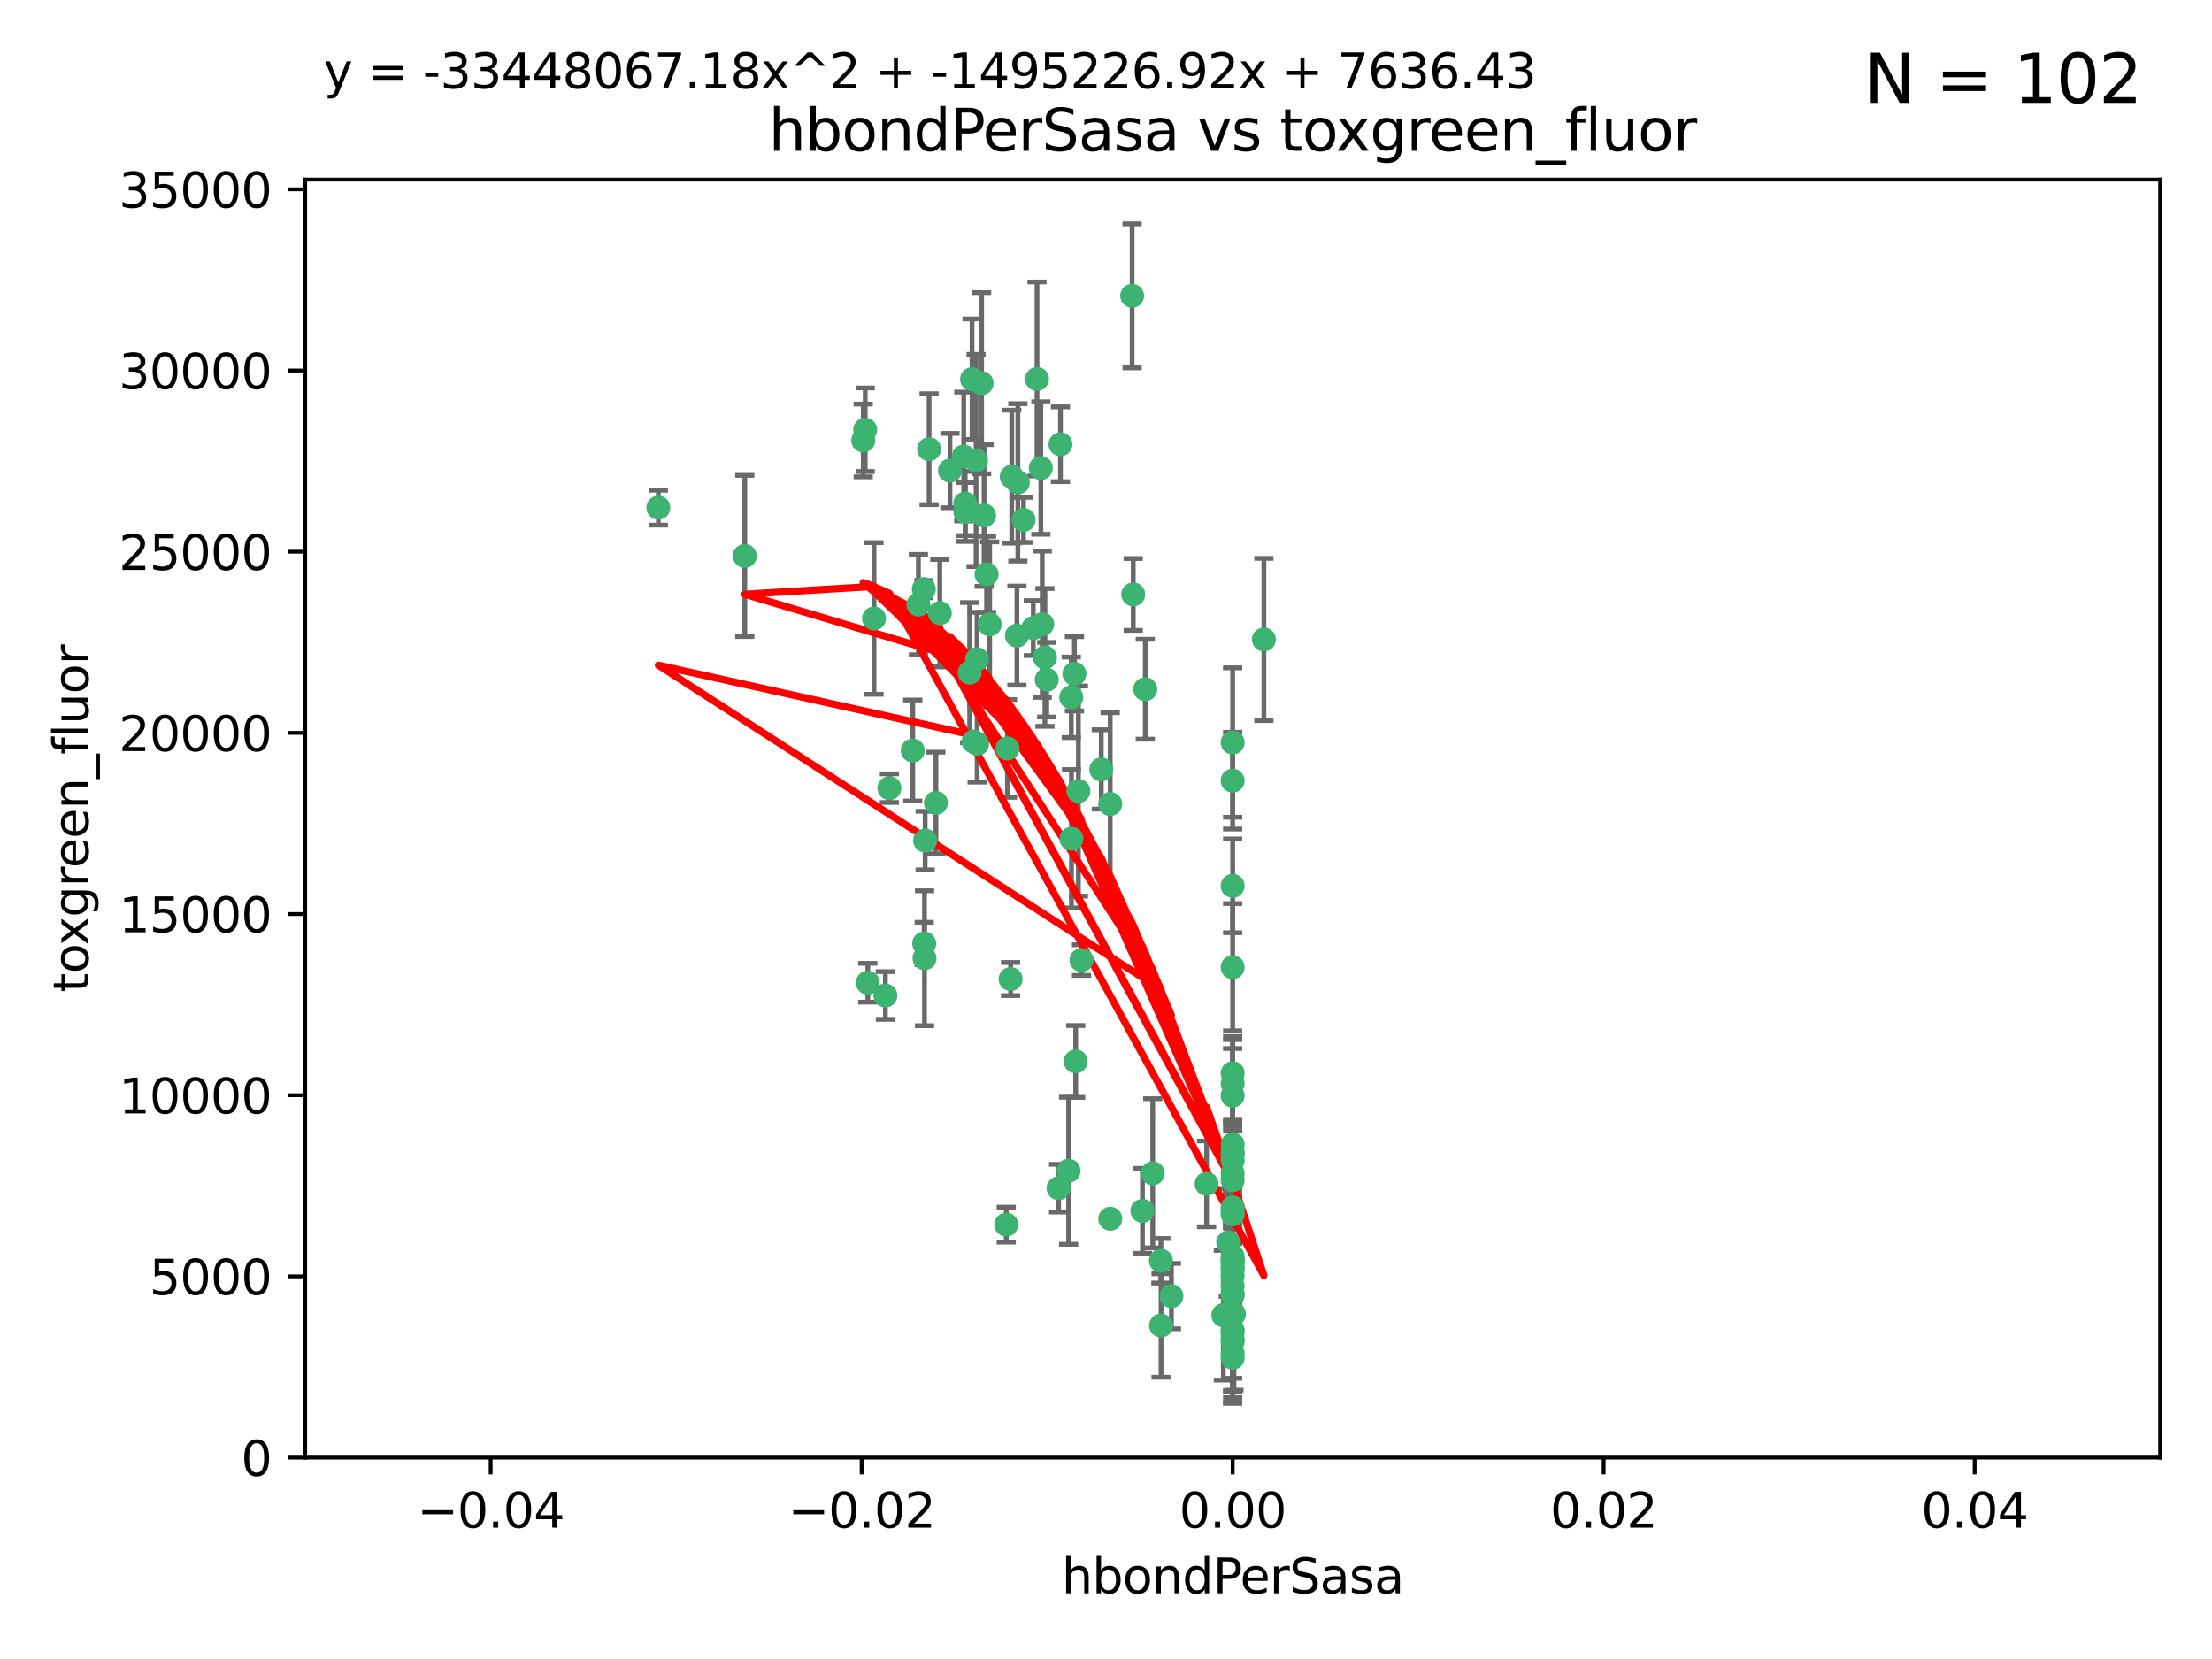 <?xml version="1.0" encoding="utf-8" standalone="no"?>
<!DOCTYPE svg PUBLIC "-//W3C//DTD SVG 1.1//EN"
  "http://www.w3.org/Graphics/SVG/1.1/DTD/svg11.dtd">
<svg xmlns:xlink="http://www.w3.org/1999/xlink" width="460.8pt" height="345.6pt" viewBox="0 0 460.8 345.6" xmlns="http://www.w3.org/2000/svg" version="1.1">
 <defs>
  <style type="text/css">*{stroke-linejoin: round; stroke-linecap: butt}</style>
 </defs>
 <g id="figure_1">
  <g id="patch_1">
   <path d="M 0 345.6 
L 460.8 345.6 
L 460.8 0 
L 0 0 
z
" style="fill: #ffffff"/>
  </g>
  <g id="axes_1">
   <g id="patch_2">
    <path d="M 63.571 303.64 
L 450 303.64 
L 450 37.411 
L 63.571 37.411 
z
" style="fill: #ffffff"/>
   </g>
   <g id="PathCollection_1">
    <defs>
     <path id="m19091cbaca" d="M 0 1.118 
C 0.297 1.118 0.581 1 0.791 0.791 
C 1 0.581 1.118 0.297 1.118 0 
C 1.118 -0.297 1 -0.581 0.791 -0.791 
C 0.581 -1 0.297 -1.118 0 -1.118 
C -0.297 -1.118 -0.581 -1 -0.791 -0.791 
C -1 -0.581 -1.118 -0.297 -1.118 0 
C -1.118 0.297 -1 0.581 -0.791 0.791 
C -0.581 1 -0.297 1.118 0 1.118 
z
" style="stroke: #3cb371"/>
    </defs>
    <g clip-path="url(#pba2060daa0)">
     <use xlink:href="#m19091cbaca" x="216.026" y="78.941" style="fill: #3cb371; stroke: #3cb371"/>
     <use xlink:href="#m19091cbaca" x="197.895" y="98.026" style="fill: #3cb371; stroke: #3cb371"/>
     <use xlink:href="#m19091cbaca" x="200.763" y="95.094" style="fill: #3cb371; stroke: #3cb371"/>
     <use xlink:href="#m19091cbaca" x="217.677" y="136.954" style="fill: #3cb371; stroke: #3cb371"/>
     <use xlink:href="#m19091cbaca" x="180.24" y="89.516" style="fill: #3cb371; stroke: #3cb371"/>
     <use xlink:href="#m19091cbaca" x="203.329" y="95.918" style="fill: #3cb371; stroke: #3cb371"/>
     <use xlink:href="#m19091cbaca" x="155.154" y="115.814" style="fill: #3cb371; stroke: #3cb371"/>
     <use xlink:href="#m19091cbaca" x="182.078" y="128.839" style="fill: #3cb371; stroke: #3cb371"/>
     <use xlink:href="#m19091cbaca" x="203.536" y="137.321" style="fill: #3cb371; stroke: #3cb371"/>
     <use xlink:href="#m19091cbaca" x="212.043" y="100.483" style="fill: #3cb371; stroke: #3cb371"/>
     <use xlink:href="#m19091cbaca" x="179.827" y="91.754" style="fill: #3cb371; stroke: #3cb371"/>
     <use xlink:href="#m19091cbaca" x="191.319" y="125.947" style="fill: #3cb371; stroke: #3cb371"/>
     <use xlink:href="#m19091cbaca" x="206.164" y="130.067" style="fill: #3cb371; stroke: #3cb371"/>
     <use xlink:href="#m19091cbaca" x="202.808" y="154.483" style="fill: #3cb371; stroke: #3cb371"/>
     <use xlink:href="#m19091cbaca" x="205.007" y="107.386" style="fill: #3cb371; stroke: #3cb371"/>
     <use xlink:href="#m19091cbaca" x="201.107" y="106.653" style="fill: #3cb371; stroke: #3cb371"/>
     <use xlink:href="#m19091cbaca" x="205.518" y="119.635" style="fill: #3cb371; stroke: #3cb371"/>
     <use xlink:href="#m19091cbaca" x="204.488" y="79.819" style="fill: #3cb371; stroke: #3cb371"/>
     <use xlink:href="#m19091cbaca" x="192.451" y="122.72" style="fill: #3cb371; stroke: #3cb371"/>
     <use xlink:href="#m19091cbaca" x="210.532" y="203.953" style="fill: #3cb371; stroke: #3cb371"/>
     <use xlink:href="#m19091cbaca" x="203.554" y="154.954" style="fill: #3cb371; stroke: #3cb371"/>
     <use xlink:href="#m19091cbaca" x="201.069" y="104.896" style="fill: #3cb371; stroke: #3cb371"/>
     <use xlink:href="#m19091cbaca" x="210.768" y="99.298" style="fill: #3cb371; stroke: #3cb371"/>
     <use xlink:href="#m19091cbaca" x="190.148" y="156.348" style="fill: #3cb371; stroke: #3cb371"/>
     <use xlink:href="#m19091cbaca" x="241.838" y="262.649" style="fill: #3cb371; stroke: #3cb371"/>
     <use xlink:href="#m19091cbaca" x="137.148" y="105.756" style="fill: #3cb371; stroke: #3cb371"/>
     <use xlink:href="#m19091cbaca" x="216.829" y="97.498" style="fill: #3cb371; stroke: #3cb371"/>
     <use xlink:href="#m19091cbaca" x="220.913" y="92.545" style="fill: #3cb371; stroke: #3cb371"/>
     <use xlink:href="#m19091cbaca" x="213.226" y="108.301" style="fill: #3cb371; stroke: #3cb371"/>
     <use xlink:href="#m19091cbaca" x="217.118" y="130.038" style="fill: #3cb371; stroke: #3cb371"/>
     <use xlink:href="#m19091cbaca" x="225.302" y="200.005" style="fill: #3cb371; stroke: #3cb371"/>
     <use xlink:href="#m19091cbaca" x="202.496" y="78.988" style="fill: #3cb371; stroke: #3cb371"/>
     <use xlink:href="#m19091cbaca" x="215.253" y="130.84" style="fill: #3cb371; stroke: #3cb371"/>
     <use xlink:href="#m19091cbaca" x="209.868" y="155.918" style="fill: #3cb371; stroke: #3cb371"/>
     <use xlink:href="#m19091cbaca" x="184.442" y="207.381" style="fill: #3cb371; stroke: #3cb371"/>
     <use xlink:href="#m19091cbaca" x="209.62" y="255.109" style="fill: #3cb371; stroke: #3cb371"/>
     <use xlink:href="#m19091cbaca" x="192.595" y="199.62" style="fill: #3cb371; stroke: #3cb371"/>
     <use xlink:href="#m19091cbaca" x="223.825" y="140.37" style="fill: #3cb371; stroke: #3cb371"/>
     <use xlink:href="#m19091cbaca" x="193.547" y="93.572" style="fill: #3cb371; stroke: #3cb371"/>
     <use xlink:href="#m19091cbaca" x="195.78" y="127.738" style="fill: #3cb371; stroke: #3cb371"/>
     <use xlink:href="#m19091cbaca" x="194.968" y="167.27" style="fill: #3cb371; stroke: #3cb371"/>
     <use xlink:href="#m19091cbaca" x="223.169" y="145.262" style="fill: #3cb371; stroke: #3cb371"/>
     <use xlink:href="#m19091cbaca" x="201.999" y="140.122" style="fill: #3cb371; stroke: #3cb371"/>
     <use xlink:href="#m19091cbaca" x="222.612" y="243.887" style="fill: #3cb371; stroke: #3cb371"/>
     <use xlink:href="#m19091cbaca" x="244.027" y="270.01" style="fill: #3cb371; stroke: #3cb371"/>
     <use xlink:href="#m19091cbaca" x="235.844" y="61.614" style="fill: #3cb371; stroke: #3cb371"/>
     <use xlink:href="#m19091cbaca" x="211.844" y="132.411" style="fill: #3cb371; stroke: #3cb371"/>
     <use xlink:href="#m19091cbaca" x="241.869" y="276.134" style="fill: #3cb371; stroke: #3cb371"/>
     <use xlink:href="#m19091cbaca" x="231.293" y="253.893" style="fill: #3cb371; stroke: #3cb371"/>
     <use xlink:href="#m19091cbaca" x="220.527" y="247.522" style="fill: #3cb371; stroke: #3cb371"/>
     <use xlink:href="#m19091cbaca" x="180.776" y="204.723" style="fill: #3cb371; stroke: #3cb371"/>
     <use xlink:href="#m19091cbaca" x="185.282" y="164.19" style="fill: #3cb371; stroke: #3cb371"/>
     <use xlink:href="#m19091cbaca" x="263.292" y="133.213" style="fill: #3cb371; stroke: #3cb371"/>
     <use xlink:href="#m19091cbaca" x="256.786" y="281.982" style="fill: #3cb371; stroke: #3cb371"/>
     <use xlink:href="#m19091cbaca" x="229.414" y="160.289" style="fill: #3cb371; stroke: #3cb371"/>
     <use xlink:href="#m19091cbaca" x="192.527" y="196.552" style="fill: #3cb371; stroke: #3cb371"/>
     <use xlink:href="#m19091cbaca" x="257.056" y="273.75" style="fill: #3cb371; stroke: #3cb371"/>
     <use xlink:href="#m19091cbaca" x="256.786" y="225.734" style="fill: #3cb371; stroke: #3cb371"/>
     <use xlink:href="#m19091cbaca" x="224.086" y="221.118" style="fill: #3cb371; stroke: #3cb371"/>
     <use xlink:href="#m19091cbaca" x="223.205" y="174.728" style="fill: #3cb371; stroke: #3cb371"/>
     <use xlink:href="#m19091cbaca" x="240.137" y="244.424" style="fill: #3cb371; stroke: #3cb371"/>
     <use xlink:href="#m19091cbaca" x="256.786" y="264.357" style="fill: #3cb371; stroke: #3cb371"/>
     <use xlink:href="#m19091cbaca" x="218.054" y="141.593" style="fill: #3cb371; stroke: #3cb371"/>
     <use xlink:href="#m19091cbaca" x="192.729" y="175.112" style="fill: #3cb371; stroke: #3cb371"/>
     <use xlink:href="#m19091cbaca" x="256.786" y="269.764" style="fill: #3cb371; stroke: #3cb371"/>
     <use xlink:href="#m19091cbaca" x="256.786" y="154.686" style="fill: #3cb371; stroke: #3cb371"/>
     <use xlink:href="#m19091cbaca" x="256.786" y="251.524" style="fill: #3cb371; stroke: #3cb371"/>
     <use xlink:href="#m19091cbaca" x="224.65" y="164.794" style="fill: #3cb371; stroke: #3cb371"/>
     <use xlink:href="#m19091cbaca" x="256.786" y="261.772" style="fill: #3cb371; stroke: #3cb371"/>
     <use xlink:href="#m19091cbaca" x="256.786" y="262.628" style="fill: #3cb371; stroke: #3cb371"/>
     <use xlink:href="#m19091cbaca" x="256.786" y="262.571" style="fill: #3cb371; stroke: #3cb371"/>
     <use xlink:href="#m19091cbaca" x="256.786" y="262.474" style="fill: #3cb371; stroke: #3cb371"/>
     <use xlink:href="#m19091cbaca" x="238.58" y="143.576" style="fill: #3cb371; stroke: #3cb371"/>
     <use xlink:href="#m19091cbaca" x="256.786" y="245.856" style="fill: #3cb371; stroke: #3cb371"/>
     <use xlink:href="#m19091cbaca" x="256.786" y="238.42" style="fill: #3cb371; stroke: #3cb371"/>
     <use xlink:href="#m19091cbaca" x="237.99" y="252.246" style="fill: #3cb371; stroke: #3cb371"/>
     <use xlink:href="#m19091cbaca" x="256.786" y="240.162" style="fill: #3cb371; stroke: #3cb371"/>
     <use xlink:href="#m19091cbaca" x="255.869" y="258.827" style="fill: #3cb371; stroke: #3cb371"/>
     <use xlink:href="#m19091cbaca" x="256.786" y="251.838" style="fill: #3cb371; stroke: #3cb371"/>
     <use xlink:href="#m19091cbaca" x="256.786" y="279.423" style="fill: #3cb371; stroke: #3cb371"/>
     <use xlink:href="#m19091cbaca" x="256.786" y="162.629" style="fill: #3cb371; stroke: #3cb371"/>
     <use xlink:href="#m19091cbaca" x="231.277" y="167.495" style="fill: #3cb371; stroke: #3cb371"/>
     <use xlink:href="#m19091cbaca" x="256.786" y="252.723" style="fill: #3cb371; stroke: #3cb371"/>
     <use xlink:href="#m19091cbaca" x="256.786" y="223.562" style="fill: #3cb371; stroke: #3cb371"/>
     <use xlink:href="#m19091cbaca" x="256.786" y="244.428" style="fill: #3cb371; stroke: #3cb371"/>
     <use xlink:href="#m19091cbaca" x="256.786" y="282.837" style="fill: #3cb371; stroke: #3cb371"/>
     <use xlink:href="#m19091cbaca" x="254.841" y="273.991" style="fill: #3cb371; stroke: #3cb371"/>
     <use xlink:href="#m19091cbaca" x="236.073" y="123.828" style="fill: #3cb371; stroke: #3cb371"/>
     <use xlink:href="#m19091cbaca" x="256.786" y="240.314" style="fill: #3cb371; stroke: #3cb371"/>
     <use xlink:href="#m19091cbaca" x="256.786" y="277.409" style="fill: #3cb371; stroke: #3cb371"/>
     <use xlink:href="#m19091cbaca" x="256.786" y="241.718" style="fill: #3cb371; stroke: #3cb371"/>
     <use xlink:href="#m19091cbaca" x="256.786" y="279.141" style="fill: #3cb371; stroke: #3cb371"/>
     <use xlink:href="#m19091cbaca" x="256.786" y="252.978" style="fill: #3cb371; stroke: #3cb371"/>
     <use xlink:href="#m19091cbaca" x="256.786" y="269.669" style="fill: #3cb371; stroke: #3cb371"/>
     <use xlink:href="#m19091cbaca" x="256.786" y="265.728" style="fill: #3cb371; stroke: #3cb371"/>
     <use xlink:href="#m19091cbaca" x="256.786" y="277.145" style="fill: #3cb371; stroke: #3cb371"/>
     <use xlink:href="#m19091cbaca" x="256.786" y="201.488" style="fill: #3cb371; stroke: #3cb371"/>
     <use xlink:href="#m19091cbaca" x="256.786" y="263.81" style="fill: #3cb371; stroke: #3cb371"/>
     <use xlink:href="#m19091cbaca" x="256.786" y="184.534" style="fill: #3cb371; stroke: #3cb371"/>
     <use xlink:href="#m19091cbaca" x="251.352" y="246.624" style="fill: #3cb371; stroke: #3cb371"/>
     <use xlink:href="#m19091cbaca" x="256.786" y="267.91" style="fill: #3cb371; stroke: #3cb371"/>
     <use xlink:href="#m19091cbaca" x="256.786" y="228.248" style="fill: #3cb371; stroke: #3cb371"/>
    </g>
   </g>
   <g id="matplotlib.axis_1">
    <g id="xtick_1">
     <g id="line2d_1">
      <defs>
       <path id="m8e5731b32b" d="M 0 0 
L 0 3.5 
" style="stroke: #000000; stroke-width: 0.8"/>
      </defs>
      <g>
       <use xlink:href="#m8e5731b32b" x="102.214" y="303.64" style="stroke: #000000; stroke-width: 0.8"/>
      </g>
     </g>
     <g id="text_1">
      <!-- −0.04 -->
      <g transform="translate(86.891 318.238)scale(0.1 -0.1)">
       <defs>
        <path id="DejaVuSans-2212" d="M 678 2272 
L 4684 2272 
L 4684 1741 
L 678 1741 
L 678 2272 
z
" transform="scale(0.016)"/>
        <path id="DejaVuSans-30" d="M 2034 4250 
Q 1547 4250 1301 3770 
Q 1056 3291 1056 2328 
Q 1056 1369 1301 889 
Q 1547 409 2034 409 
Q 2525 409 2770 889 
Q 3016 1369 3016 2328 
Q 3016 3291 2770 3770 
Q 2525 4250 2034 4250 
z
M 2034 4750 
Q 2819 4750 3233 4129 
Q 3647 3509 3647 2328 
Q 3647 1150 3233 529 
Q 2819 -91 2034 -91 
Q 1250 -91 836 529 
Q 422 1150 422 2328 
Q 422 3509 836 4129 
Q 1250 4750 2034 4750 
z
" transform="scale(0.016)"/>
        <path id="DejaVuSans-2e" d="M 684 794 
L 1344 794 
L 1344 0 
L 684 0 
L 684 794 
z
" transform="scale(0.016)"/>
        <path id="DejaVuSans-34" d="M 2419 4116 
L 825 1625 
L 2419 1625 
L 2419 4116 
z
M 2253 4666 
L 3047 4666 
L 3047 1625 
L 3713 1625 
L 3713 1100 
L 3047 1100 
L 3047 0 
L 2419 0 
L 2419 1100 
L 313 1100 
L 313 1709 
L 2253 4666 
z
" transform="scale(0.016)"/>
       </defs>
       <use xlink:href="#DejaVuSans-2212"/>
       <use xlink:href="#DejaVuSans-30" x="83.789"/>
       <use xlink:href="#DejaVuSans-2e" x="147.412"/>
       <use xlink:href="#DejaVuSans-30" x="179.199"/>
       <use xlink:href="#DejaVuSans-34" x="242.822"/>
      </g>
     </g>
    </g>
    <g id="xtick_2">
     <g id="line2d_2">
      <g>
       <use xlink:href="#m8e5731b32b" x="179.5" y="303.64" style="stroke: #000000; stroke-width: 0.8"/>
      </g>
     </g>
     <g id="text_2">
      <!-- −0.02 -->
      <g transform="translate(164.177 318.238)scale(0.1 -0.1)">
       <defs>
        <path id="DejaVuSans-32" d="M 1228 531 
L 3431 531 
L 3431 0 
L 469 0 
L 469 531 
Q 828 903 1448 1529 
Q 2069 2156 2228 2338 
Q 2531 2678 2651 2914 
Q 2772 3150 2772 3378 
Q 2772 3750 2511 3984 
Q 2250 4219 1831 4219 
Q 1534 4219 1204 4116 
Q 875 4013 500 3803 
L 500 4441 
Q 881 4594 1212 4672 
Q 1544 4750 1819 4750 
Q 2544 4750 2975 4387 
Q 3406 4025 3406 3419 
Q 3406 3131 3298 2873 
Q 3191 2616 2906 2266 
Q 2828 2175 2409 1742 
Q 1991 1309 1228 531 
z
" transform="scale(0.016)"/>
       </defs>
       <use xlink:href="#DejaVuSans-2212"/>
       <use xlink:href="#DejaVuSans-30" x="83.789"/>
       <use xlink:href="#DejaVuSans-2e" x="147.412"/>
       <use xlink:href="#DejaVuSans-30" x="179.199"/>
       <use xlink:href="#DejaVuSans-32" x="242.822"/>
      </g>
     </g>
    </g>
    <g id="xtick_3">
     <g id="line2d_3">
      <g>
       <use xlink:href="#m8e5731b32b" x="256.786" y="303.64" style="stroke: #000000; stroke-width: 0.8"/>
      </g>
     </g>
     <g id="text_3">
      <!-- 0.00 -->
      <g transform="translate(245.653 318.238)scale(0.1 -0.1)">
       <use xlink:href="#DejaVuSans-30"/>
       <use xlink:href="#DejaVuSans-2e" x="63.623"/>
       <use xlink:href="#DejaVuSans-30" x="95.41"/>
       <use xlink:href="#DejaVuSans-30" x="159.033"/>
      </g>
     </g>
    </g>
    <g id="xtick_4">
     <g id="line2d_4">
      <g>
       <use xlink:href="#m8e5731b32b" x="334.071" y="303.64" style="stroke: #000000; stroke-width: 0.8"/>
      </g>
     </g>
     <g id="text_4">
      <!-- 0.02 -->
      <g transform="translate(322.939 318.238)scale(0.1 -0.1)">
       <use xlink:href="#DejaVuSans-30"/>
       <use xlink:href="#DejaVuSans-2e" x="63.623"/>
       <use xlink:href="#DejaVuSans-30" x="95.41"/>
       <use xlink:href="#DejaVuSans-32" x="159.033"/>
      </g>
     </g>
    </g>
    <g id="xtick_5">
     <g id="line2d_5">
      <g>
       <use xlink:href="#m8e5731b32b" x="411.357" y="303.64" style="stroke: #000000; stroke-width: 0.8"/>
      </g>
     </g>
     <g id="text_5">
      <!-- 0.04 -->
      <g transform="translate(400.224 318.238)scale(0.1 -0.1)">
       <use xlink:href="#DejaVuSans-30"/>
       <use xlink:href="#DejaVuSans-2e" x="63.623"/>
       <use xlink:href="#DejaVuSans-30" x="95.41"/>
       <use xlink:href="#DejaVuSans-34" x="159.033"/>
      </g>
     </g>
    </g>
    <g id="text_6">
     <!-- hbondPerSasa -->
     <g transform="translate(221.168 331.917)scale(0.1 -0.1)">
      <defs>
       <path id="DejaVuSans-68" d="M 3513 2113 
L 3513 0 
L 2938 0 
L 2938 2094 
Q 2938 2591 2744 2837 
Q 2550 3084 2163 3084 
Q 1697 3084 1428 2787 
Q 1159 2491 1159 1978 
L 1159 0 
L 581 0 
L 581 4863 
L 1159 4863 
L 1159 2956 
Q 1366 3272 1645 3428 
Q 1925 3584 2291 3584 
Q 2894 3584 3203 3211 
Q 3513 2838 3513 2113 
z
" transform="scale(0.016)"/>
       <path id="DejaVuSans-62" d="M 3116 1747 
Q 3116 2381 2855 2742 
Q 2594 3103 2138 3103 
Q 1681 3103 1420 2742 
Q 1159 2381 1159 1747 
Q 1159 1113 1420 752 
Q 1681 391 2138 391 
Q 2594 391 2855 752 
Q 3116 1113 3116 1747 
z
M 1159 2969 
Q 1341 3281 1617 3432 
Q 1894 3584 2278 3584 
Q 2916 3584 3314 3078 
Q 3713 2572 3713 1747 
Q 3713 922 3314 415 
Q 2916 -91 2278 -91 
Q 1894 -91 1617 61 
Q 1341 213 1159 525 
L 1159 0 
L 581 0 
L 581 4863 
L 1159 4863 
L 1159 2969 
z
" transform="scale(0.016)"/>
       <path id="DejaVuSans-6f" d="M 1959 3097 
Q 1497 3097 1228 2736 
Q 959 2375 959 1747 
Q 959 1119 1226 758 
Q 1494 397 1959 397 
Q 2419 397 2687 759 
Q 2956 1122 2956 1747 
Q 2956 2369 2687 2733 
Q 2419 3097 1959 3097 
z
M 1959 3584 
Q 2709 3584 3137 3096 
Q 3566 2609 3566 1747 
Q 3566 888 3137 398 
Q 2709 -91 1959 -91 
Q 1206 -91 779 398 
Q 353 888 353 1747 
Q 353 2609 779 3096 
Q 1206 3584 1959 3584 
z
" transform="scale(0.016)"/>
       <path id="DejaVuSans-6e" d="M 3513 2113 
L 3513 0 
L 2938 0 
L 2938 2094 
Q 2938 2591 2744 2837 
Q 2550 3084 2163 3084 
Q 1697 3084 1428 2787 
Q 1159 2491 1159 1978 
L 1159 0 
L 581 0 
L 581 3500 
L 1159 3500 
L 1159 2956 
Q 1366 3272 1645 3428 
Q 1925 3584 2291 3584 
Q 2894 3584 3203 3211 
Q 3513 2838 3513 2113 
z
" transform="scale(0.016)"/>
       <path id="DejaVuSans-64" d="M 2906 2969 
L 2906 4863 
L 3481 4863 
L 3481 0 
L 2906 0 
L 2906 525 
Q 2725 213 2448 61 
Q 2172 -91 1784 -91 
Q 1150 -91 751 415 
Q 353 922 353 1747 
Q 353 2572 751 3078 
Q 1150 3584 1784 3584 
Q 2172 3584 2448 3432 
Q 2725 3281 2906 2969 
z
M 947 1747 
Q 947 1113 1208 752 
Q 1469 391 1925 391 
Q 2381 391 2643 752 
Q 2906 1113 2906 1747 
Q 2906 2381 2643 2742 
Q 2381 3103 1925 3103 
Q 1469 3103 1208 2742 
Q 947 2381 947 1747 
z
" transform="scale(0.016)"/>
       <path id="DejaVuSans-50" d="M 1259 4147 
L 1259 2394 
L 2053 2394 
Q 2494 2394 2734 2622 
Q 2975 2850 2975 3272 
Q 2975 3691 2734 3919 
Q 2494 4147 2053 4147 
L 1259 4147 
z
M 628 4666 
L 2053 4666 
Q 2838 4666 3239 4311 
Q 3641 3956 3641 3272 
Q 3641 2581 3239 2228 
Q 2838 1875 2053 1875 
L 1259 1875 
L 1259 0 
L 628 0 
L 628 4666 
z
" transform="scale(0.016)"/>
       <path id="DejaVuSans-65" d="M 3597 1894 
L 3597 1613 
L 953 1613 
Q 991 1019 1311 708 
Q 1631 397 2203 397 
Q 2534 397 2845 478 
Q 3156 559 3463 722 
L 3463 178 
Q 3153 47 2828 -22 
Q 2503 -91 2169 -91 
Q 1331 -91 842 396 
Q 353 884 353 1716 
Q 353 2575 817 3079 
Q 1281 3584 2069 3584 
Q 2775 3584 3186 3129 
Q 3597 2675 3597 1894 
z
M 3022 2063 
Q 3016 2534 2758 2815 
Q 2500 3097 2075 3097 
Q 1594 3097 1305 2825 
Q 1016 2553 972 2059 
L 3022 2063 
z
" transform="scale(0.016)"/>
       <path id="DejaVuSans-72" d="M 2631 2963 
Q 2534 3019 2420 3045 
Q 2306 3072 2169 3072 
Q 1681 3072 1420 2755 
Q 1159 2438 1159 1844 
L 1159 0 
L 581 0 
L 581 3500 
L 1159 3500 
L 1159 2956 
Q 1341 3275 1631 3429 
Q 1922 3584 2338 3584 
Q 2397 3584 2469 3576 
Q 2541 3569 2628 3553 
L 2631 2963 
z
" transform="scale(0.016)"/>
       <path id="DejaVuSans-53" d="M 3425 4513 
L 3425 3897 
Q 3066 4069 2747 4153 
Q 2428 4238 2131 4238 
Q 1616 4238 1336 4038 
Q 1056 3838 1056 3469 
Q 1056 3159 1242 3001 
Q 1428 2844 1947 2747 
L 2328 2669 
Q 3034 2534 3370 2195 
Q 3706 1856 3706 1288 
Q 3706 609 3251 259 
Q 2797 -91 1919 -91 
Q 1588 -91 1214 -16 
Q 841 59 441 206 
L 441 856 
Q 825 641 1194 531 
Q 1563 422 1919 422 
Q 2459 422 2753 634 
Q 3047 847 3047 1241 
Q 3047 1584 2836 1778 
Q 2625 1972 2144 2069 
L 1759 2144 
Q 1053 2284 737 2584 
Q 422 2884 422 3419 
Q 422 4038 858 4394 
Q 1294 4750 2059 4750 
Q 2388 4750 2728 4690 
Q 3069 4631 3425 4513 
z
" transform="scale(0.016)"/>
       <path id="DejaVuSans-61" d="M 2194 1759 
Q 1497 1759 1228 1600 
Q 959 1441 959 1056 
Q 959 750 1161 570 
Q 1363 391 1709 391 
Q 2188 391 2477 730 
Q 2766 1069 2766 1631 
L 2766 1759 
L 2194 1759 
z
M 3341 1997 
L 3341 0 
L 2766 0 
L 2766 531 
Q 2569 213 2275 61 
Q 1981 -91 1556 -91 
Q 1019 -91 701 211 
Q 384 513 384 1019 
Q 384 1609 779 1909 
Q 1175 2209 1959 2209 
L 2766 2209 
L 2766 2266 
Q 2766 2663 2505 2880 
Q 2244 3097 1772 3097 
Q 1472 3097 1187 3025 
Q 903 2953 641 2809 
L 641 3341 
Q 956 3463 1253 3523 
Q 1550 3584 1831 3584 
Q 2591 3584 2966 3190 
Q 3341 2797 3341 1997 
z
" transform="scale(0.016)"/>
       <path id="DejaVuSans-73" d="M 2834 3397 
L 2834 2853 
Q 2591 2978 2328 3040 
Q 2066 3103 1784 3103 
Q 1356 3103 1142 2972 
Q 928 2841 928 2578 
Q 928 2378 1081 2264 
Q 1234 2150 1697 2047 
L 1894 2003 
Q 2506 1872 2764 1633 
Q 3022 1394 3022 966 
Q 3022 478 2636 193 
Q 2250 -91 1575 -91 
Q 1294 -91 989 -36 
Q 684 19 347 128 
L 347 722 
Q 666 556 975 473 
Q 1284 391 1588 391 
Q 1994 391 2212 530 
Q 2431 669 2431 922 
Q 2431 1156 2273 1281 
Q 2116 1406 1581 1522 
L 1381 1569 
Q 847 1681 609 1914 
Q 372 2147 372 2553 
Q 372 3047 722 3315 
Q 1072 3584 1716 3584 
Q 2034 3584 2315 3537 
Q 2597 3491 2834 3397 
z
" transform="scale(0.016)"/>
      </defs>
      <use xlink:href="#DejaVuSans-68"/>
      <use xlink:href="#DejaVuSans-62" x="63.379"/>
      <use xlink:href="#DejaVuSans-6f" x="126.855"/>
      <use xlink:href="#DejaVuSans-6e" x="188.037"/>
      <use xlink:href="#DejaVuSans-64" x="251.416"/>
      <use xlink:href="#DejaVuSans-50" x="314.893"/>
      <use xlink:href="#DejaVuSans-65" x="371.57"/>
      <use xlink:href="#DejaVuSans-72" x="433.094"/>
      <use xlink:href="#DejaVuSans-53" x="474.207"/>
      <use xlink:href="#DejaVuSans-61" x="537.684"/>
      <use xlink:href="#DejaVuSans-73" x="598.963"/>
      <use xlink:href="#DejaVuSans-61" x="651.062"/>
     </g>
    </g>
   </g>
   <g id="matplotlib.axis_2">
    <g id="ytick_1">
     <g id="line2d_6">
      <defs>
       <path id="m1619e431b8" d="M 0 0 
L -3.5 0 
" style="stroke: #000000; stroke-width: 0.8"/>
      </defs>
      <g>
       <use xlink:href="#m1619e431b8" x="63.571" y="303.64" style="stroke: #000000; stroke-width: 0.8"/>
      </g>
     </g>
     <g id="text_7">
      <!-- 0 -->
      <g transform="translate(50.209 307.439)scale(0.1 -0.1)">
       <use xlink:href="#DejaVuSans-30"/>
      </g>
     </g>
    </g>
    <g id="ytick_2">
     <g id="line2d_7">
      <g>
       <use xlink:href="#m1619e431b8" x="63.571" y="265.897" style="stroke: #000000; stroke-width: 0.8"/>
      </g>
     </g>
     <g id="text_8">
      <!-- 5000 -->
      <g transform="translate(31.121 269.696)scale(0.1 -0.1)">
       <defs>
        <path id="DejaVuSans-35" d="M 691 4666 
L 3169 4666 
L 3169 4134 
L 1269 4134 
L 1269 2991 
Q 1406 3038 1543 3061 
Q 1681 3084 1819 3084 
Q 2600 3084 3056 2656 
Q 3513 2228 3513 1497 
Q 3513 744 3044 326 
Q 2575 -91 1722 -91 
Q 1428 -91 1123 -41 
Q 819 9 494 109 
L 494 744 
Q 775 591 1075 516 
Q 1375 441 1709 441 
Q 2250 441 2565 725 
Q 2881 1009 2881 1497 
Q 2881 1984 2565 2268 
Q 2250 2553 1709 2553 
Q 1456 2553 1204 2497 
Q 953 2441 691 2322 
L 691 4666 
z
" transform="scale(0.016)"/>
       </defs>
       <use xlink:href="#DejaVuSans-35"/>
       <use xlink:href="#DejaVuSans-30" x="63.623"/>
       <use xlink:href="#DejaVuSans-30" x="127.246"/>
       <use xlink:href="#DejaVuSans-30" x="190.869"/>
      </g>
     </g>
    </g>
    <g id="ytick_3">
     <g id="line2d_8">
      <g>
       <use xlink:href="#m1619e431b8" x="63.571" y="228.154" style="stroke: #000000; stroke-width: 0.8"/>
      </g>
     </g>
     <g id="text_9">
      <!-- 10000 -->
      <g transform="translate(24.759 231.953)scale(0.1 -0.1)">
       <defs>
        <path id="DejaVuSans-31" d="M 794 531 
L 1825 531 
L 1825 4091 
L 703 3866 
L 703 4441 
L 1819 4666 
L 2450 4666 
L 2450 531 
L 3481 531 
L 3481 0 
L 794 0 
L 794 531 
z
" transform="scale(0.016)"/>
       </defs>
       <use xlink:href="#DejaVuSans-31"/>
       <use xlink:href="#DejaVuSans-30" x="63.623"/>
       <use xlink:href="#DejaVuSans-30" x="127.246"/>
       <use xlink:href="#DejaVuSans-30" x="190.869"/>
       <use xlink:href="#DejaVuSans-30" x="254.492"/>
      </g>
     </g>
    </g>
    <g id="ytick_4">
     <g id="line2d_9">
      <g>
       <use xlink:href="#m1619e431b8" x="63.571" y="190.411" style="stroke: #000000; stroke-width: 0.8"/>
      </g>
     </g>
     <g id="text_10">
      <!-- 15000 -->
      <g transform="translate(24.759 194.21)scale(0.1 -0.1)">
       <use xlink:href="#DejaVuSans-31"/>
       <use xlink:href="#DejaVuSans-35" x="63.623"/>
       <use xlink:href="#DejaVuSans-30" x="127.246"/>
       <use xlink:href="#DejaVuSans-30" x="190.869"/>
       <use xlink:href="#DejaVuSans-30" x="254.492"/>
      </g>
     </g>
    </g>
    <g id="ytick_5">
     <g id="line2d_10">
      <g>
       <use xlink:href="#m1619e431b8" x="63.571" y="152.668" style="stroke: #000000; stroke-width: 0.8"/>
      </g>
     </g>
     <g id="text_11">
      <!-- 20000 -->
      <g transform="translate(24.759 156.467)scale(0.1 -0.1)">
       <use xlink:href="#DejaVuSans-32"/>
       <use xlink:href="#DejaVuSans-30" x="63.623"/>
       <use xlink:href="#DejaVuSans-30" x="127.246"/>
       <use xlink:href="#DejaVuSans-30" x="190.869"/>
       <use xlink:href="#DejaVuSans-30" x="254.492"/>
      </g>
     </g>
    </g>
    <g id="ytick_6">
     <g id="line2d_11">
      <g>
       <use xlink:href="#m1619e431b8" x="63.571" y="114.925" style="stroke: #000000; stroke-width: 0.8"/>
      </g>
     </g>
     <g id="text_12">
      <!-- 25000 -->
      <g transform="translate(24.759 118.724)scale(0.1 -0.1)">
       <use xlink:href="#DejaVuSans-32"/>
       <use xlink:href="#DejaVuSans-35" x="63.623"/>
       <use xlink:href="#DejaVuSans-30" x="127.246"/>
       <use xlink:href="#DejaVuSans-30" x="190.869"/>
       <use xlink:href="#DejaVuSans-30" x="254.492"/>
      </g>
     </g>
    </g>
    <g id="ytick_7">
     <g id="line2d_12">
      <g>
       <use xlink:href="#m1619e431b8" x="63.571" y="77.181" style="stroke: #000000; stroke-width: 0.8"/>
      </g>
     </g>
     <g id="text_13">
      <!-- 30000 -->
      <g transform="translate(24.759 80.981)scale(0.1 -0.1)">
       <defs>
        <path id="DejaVuSans-33" d="M 2597 2516 
Q 3050 2419 3304 2112 
Q 3559 1806 3559 1356 
Q 3559 666 3084 287 
Q 2609 -91 1734 -91 
Q 1441 -91 1130 -33 
Q 819 25 488 141 
L 488 750 
Q 750 597 1062 519 
Q 1375 441 1716 441 
Q 2309 441 2620 675 
Q 2931 909 2931 1356 
Q 2931 1769 2642 2001 
Q 2353 2234 1838 2234 
L 1294 2234 
L 1294 2753 
L 1863 2753 
Q 2328 2753 2575 2939 
Q 2822 3125 2822 3475 
Q 2822 3834 2567 4026 
Q 2313 4219 1838 4219 
Q 1578 4219 1281 4162 
Q 984 4106 628 3988 
L 628 4550 
Q 988 4650 1302 4700 
Q 1616 4750 1894 4750 
Q 2613 4750 3031 4423 
Q 3450 4097 3450 3541 
Q 3450 3153 3228 2886 
Q 3006 2619 2597 2516 
z
" transform="scale(0.016)"/>
       </defs>
       <use xlink:href="#DejaVuSans-33"/>
       <use xlink:href="#DejaVuSans-30" x="63.623"/>
       <use xlink:href="#DejaVuSans-30" x="127.246"/>
       <use xlink:href="#DejaVuSans-30" x="190.869"/>
       <use xlink:href="#DejaVuSans-30" x="254.492"/>
      </g>
     </g>
    </g>
    <g id="ytick_8">
     <g id="line2d_13">
      <g>
       <use xlink:href="#m1619e431b8" x="63.571" y="39.438" style="stroke: #000000; stroke-width: 0.8"/>
      </g>
     </g>
     <g id="text_14">
      <!-- 35000 -->
      <g transform="translate(24.759 43.238)scale(0.1 -0.1)">
       <use xlink:href="#DejaVuSans-33"/>
       <use xlink:href="#DejaVuSans-35" x="63.623"/>
       <use xlink:href="#DejaVuSans-30" x="127.246"/>
       <use xlink:href="#DejaVuSans-30" x="190.869"/>
       <use xlink:href="#DejaVuSans-30" x="254.492"/>
      </g>
     </g>
    </g>
    <g id="text_15">
     <!-- toxgreen_fluor -->
     <g transform="translate(18.401 206.72)rotate(-90)scale(0.1 -0.1)">
      <defs>
       <path id="DejaVuSans-74" d="M 1172 4494 
L 1172 3500 
L 2356 3500 
L 2356 3053 
L 1172 3053 
L 1172 1153 
Q 1172 725 1289 603 
Q 1406 481 1766 481 
L 2356 481 
L 2356 0 
L 1766 0 
Q 1100 0 847 248 
Q 594 497 594 1153 
L 594 3053 
L 172 3053 
L 172 3500 
L 594 3500 
L 594 4494 
L 1172 4494 
z
" transform="scale(0.016)"/>
       <path id="DejaVuSans-78" d="M 3513 3500 
L 2247 1797 
L 3578 0 
L 2900 0 
L 1881 1375 
L 863 0 
L 184 0 
L 1544 1831 
L 300 3500 
L 978 3500 
L 1906 2253 
L 2834 3500 
L 3513 3500 
z
" transform="scale(0.016)"/>
       <path id="DejaVuSans-67" d="M 2906 1791 
Q 2906 2416 2648 2759 
Q 2391 3103 1925 3103 
Q 1463 3103 1205 2759 
Q 947 2416 947 1791 
Q 947 1169 1205 825 
Q 1463 481 1925 481 
Q 2391 481 2648 825 
Q 2906 1169 2906 1791 
z
M 3481 434 
Q 3481 -459 3084 -895 
Q 2688 -1331 1869 -1331 
Q 1566 -1331 1297 -1286 
Q 1028 -1241 775 -1147 
L 775 -588 
Q 1028 -725 1275 -790 
Q 1522 -856 1778 -856 
Q 2344 -856 2625 -561 
Q 2906 -266 2906 331 
L 2906 616 
Q 2728 306 2450 153 
Q 2172 0 1784 0 
Q 1141 0 747 490 
Q 353 981 353 1791 
Q 353 2603 747 3093 
Q 1141 3584 1784 3584 
Q 2172 3584 2450 3431 
Q 2728 3278 2906 2969 
L 2906 3500 
L 3481 3500 
L 3481 434 
z
" transform="scale(0.016)"/>
       <path id="DejaVuSans-5f" d="M 3263 -1063 
L 3263 -1509 
L -63 -1509 
L -63 -1063 
L 3263 -1063 
z
" transform="scale(0.016)"/>
       <path id="DejaVuSans-66" d="M 2375 4863 
L 2375 4384 
L 1825 4384 
Q 1516 4384 1395 4259 
Q 1275 4134 1275 3809 
L 1275 3500 
L 2222 3500 
L 2222 3053 
L 1275 3053 
L 1275 0 
L 697 0 
L 697 3053 
L 147 3053 
L 147 3500 
L 697 3500 
L 697 3744 
Q 697 4328 969 4595 
Q 1241 4863 1831 4863 
L 2375 4863 
z
" transform="scale(0.016)"/>
       <path id="DejaVuSans-6c" d="M 603 4863 
L 1178 4863 
L 1178 0 
L 603 0 
L 603 4863 
z
" transform="scale(0.016)"/>
       <path id="DejaVuSans-75" d="M 544 1381 
L 544 3500 
L 1119 3500 
L 1119 1403 
Q 1119 906 1312 657 
Q 1506 409 1894 409 
Q 2359 409 2629 706 
Q 2900 1003 2900 1516 
L 2900 3500 
L 3475 3500 
L 3475 0 
L 2900 0 
L 2900 538 
Q 2691 219 2414 64 
Q 2138 -91 1772 -91 
Q 1169 -91 856 284 
Q 544 659 544 1381 
z
M 1991 3584 
L 1991 3584 
z
" transform="scale(0.016)"/>
      </defs>
      <use xlink:href="#DejaVuSans-74"/>
      <use xlink:href="#DejaVuSans-6f" x="39.209"/>
      <use xlink:href="#DejaVuSans-78" x="97.266"/>
      <use xlink:href="#DejaVuSans-67" x="156.445"/>
      <use xlink:href="#DejaVuSans-72" x="219.922"/>
      <use xlink:href="#DejaVuSans-65" x="258.785"/>
      <use xlink:href="#DejaVuSans-65" x="320.309"/>
      <use xlink:href="#DejaVuSans-6e" x="381.832"/>
      <use xlink:href="#DejaVuSans-5f" x="445.211"/>
      <use xlink:href="#DejaVuSans-66" x="495.211"/>
      <use xlink:href="#DejaVuSans-6c" x="530.416"/>
      <use xlink:href="#DejaVuSans-75" x="558.199"/>
      <use xlink:href="#DejaVuSans-6f" x="621.578"/>
      <use xlink:href="#DejaVuSans-72" x="682.76"/>
     </g>
    </g>
   </g>
   <g id="LineCollection_1">
    <path d="M 216.026 99.149 
L 216.026 58.733 
" clip-path="url(#pba2060daa0)" style="fill: none; stroke: #696969"/>
    <path d="M 197.895 105.772 
L 197.895 90.281 
" clip-path="url(#pba2060daa0)" style="fill: none; stroke: #696969"/>
    <path d="M 200.763 108.514 
L 200.763 81.675 
" clip-path="url(#pba2060daa0)" style="fill: none; stroke: #696969"/>
    <path d="M 217.677 151.309 
L 217.677 122.599 
" clip-path="url(#pba2060daa0)" style="fill: none; stroke: #696969"/>
    <path d="M 180.24 98.217 
L 180.24 80.815 
" clip-path="url(#pba2060daa0)" style="fill: none; stroke: #696969"/>
    <path d="M 203.329 118.013 
L 203.329 73.824 
" clip-path="url(#pba2060daa0)" style="fill: none; stroke: #696969"/>
    <path d="M 155.154 132.604 
L 155.154 99.024 
" clip-path="url(#pba2060daa0)" style="fill: none; stroke: #696969"/>
    <path d="M 182.078 144.637 
L 182.078 113.041 
" clip-path="url(#pba2060daa0)" style="fill: none; stroke: #696969"/>
    <path d="M 203.536 147.102 
L 203.536 127.541 
" clip-path="url(#pba2060daa0)" style="fill: none; stroke: #696969"/>
    <path d="M 212.043 116.878 
L 212.043 84.088 
" clip-path="url(#pba2060daa0)" style="fill: none; stroke: #696969"/>
    <path d="M 179.827 99.334 
L 179.827 84.174 
" clip-path="url(#pba2060daa0)" style="fill: none; stroke: #696969"/>
    <path d="M 191.319 136.397 
L 191.319 115.497 
" clip-path="url(#pba2060daa0)" style="fill: none; stroke: #696969"/>
    <path d="M 206.164 147.25 
L 206.164 112.885 
" clip-path="url(#pba2060daa0)" style="fill: none; stroke: #696969"/>
    <path d="M 202.808 155.048 
L 202.808 153.918 
" clip-path="url(#pba2060daa0)" style="fill: none; stroke: #696969"/>
    <path d="M 205.007 122.155 
L 205.007 92.617 
" clip-path="url(#pba2060daa0)" style="fill: none; stroke: #696969"/>
    <path d="M 201.107 112.792 
L 201.107 100.514 
" clip-path="url(#pba2060daa0)" style="fill: none; stroke: #696969"/>
    <path d="M 205.518 127.554 
L 205.518 111.717 
" clip-path="url(#pba2060daa0)" style="fill: none; stroke: #696969"/>
    <path d="M 204.488 98.693 
L 204.488 60.945 
" clip-path="url(#pba2060daa0)" style="fill: none; stroke: #696969"/>
    <path d="M 192.451 124.514 
L 192.451 120.926 
" clip-path="url(#pba2060daa0)" style="fill: none; stroke: #696969"/>
    <path d="M 210.532 207.405 
L 210.532 200.501 
" clip-path="url(#pba2060daa0)" style="fill: none; stroke: #696969"/>
    <path d="M 203.554 162.929 
L 203.554 146.979 
" clip-path="url(#pba2060daa0)" style="fill: none; stroke: #696969"/>
    <path d="M 201.069 111.578 
L 201.069 98.214 
" clip-path="url(#pba2060daa0)" style="fill: none; stroke: #696969"/>
    <path d="M 210.768 113.157 
L 210.768 85.439 
" clip-path="url(#pba2060daa0)" style="fill: none; stroke: #696969"/>
    <path d="M 190.148 166.868 
L 190.148 145.829 
" clip-path="url(#pba2060daa0)" style="fill: none; stroke: #696969"/>
    <path d="M 241.838 267.29 
L 241.838 258.008 
" clip-path="url(#pba2060daa0)" style="fill: none; stroke: #696969"/>
    <path d="M 137.148 109.392 
L 137.148 102.12 
" clip-path="url(#pba2060daa0)" style="fill: none; stroke: #696969"/>
    <path d="M 216.829 111.302 
L 216.829 83.693 
" clip-path="url(#pba2060daa0)" style="fill: none; stroke: #696969"/>
    <path d="M 220.913 100.341 
L 220.913 84.749 
" clip-path="url(#pba2060daa0)" style="fill: none; stroke: #696969"/>
    <path d="M 213.226 113.001 
L 213.226 103.601 
" clip-path="url(#pba2060daa0)" style="fill: none; stroke: #696969"/>
    <path d="M 217.118 145.27 
L 217.118 114.805 
" clip-path="url(#pba2060daa0)" style="fill: none; stroke: #696969"/>
    <path d="M 225.302 203.204 
L 225.302 196.806 
" clip-path="url(#pba2060daa0)" style="fill: none; stroke: #696969"/>
    <path d="M 202.496 91.541 
L 202.496 66.434 
" clip-path="url(#pba2060daa0)" style="fill: none; stroke: #696969"/>
    <path d="M 215.253 136.561 
L 215.253 125.12 
" clip-path="url(#pba2060daa0)" style="fill: none; stroke: #696969"/>
    <path d="M 209.868 166.104 
L 209.868 145.732 
" clip-path="url(#pba2060daa0)" style="fill: none; stroke: #696969"/>
    <path d="M 184.442 212.35 
L 184.442 202.411 
" clip-path="url(#pba2060daa0)" style="fill: none; stroke: #696969"/>
    <path d="M 209.62 258.755 
L 209.62 251.464 
" clip-path="url(#pba2060daa0)" style="fill: none; stroke: #696969"/>
    <path d="M 192.595 213.675 
L 192.595 185.565 
" clip-path="url(#pba2060daa0)" style="fill: none; stroke: #696969"/>
    <path d="M 223.825 148.106 
L 223.825 132.634 
" clip-path="url(#pba2060daa0)" style="fill: none; stroke: #696969"/>
    <path d="M 193.547 105.129 
L 193.547 82.016 
" clip-path="url(#pba2060daa0)" style="fill: none; stroke: #696969"/>
    <path d="M 195.78 138.926 
L 195.78 116.549 
" clip-path="url(#pba2060daa0)" style="fill: none; stroke: #696969"/>
    <path d="M 194.968 177.849 
L 194.968 156.691 
" clip-path="url(#pba2060daa0)" style="fill: none; stroke: #696969"/>
    <path d="M 223.169 153.647 
L 223.169 136.877 
" clip-path="url(#pba2060daa0)" style="fill: none; stroke: #696969"/>
    <path d="M 201.999 154.719 
L 201.999 125.526 
" clip-path="url(#pba2060daa0)" style="fill: none; stroke: #696969"/>
    <path d="M 222.612 259.205 
L 222.612 228.569 
" clip-path="url(#pba2060daa0)" style="fill: none; stroke: #696969"/>
    <path d="M 244.027 276.821 
L 244.027 263.199 
" clip-path="url(#pba2060daa0)" style="fill: none; stroke: #696969"/>
    <path d="M 235.844 76.614 
L 235.844 46.614 
" clip-path="url(#pba2060daa0)" style="fill: none; stroke: #696969"/>
    <path d="M 211.844 142.738 
L 211.844 122.084 
" clip-path="url(#pba2060daa0)" style="fill: none; stroke: #696969"/>
    <path d="M 241.869 286.914 
L 241.869 265.354 
" clip-path="url(#pba2060daa0)" style="fill: none; stroke: #696969"/>
    <path d="M 231.293 254.845 
L 231.293 252.94 
" clip-path="url(#pba2060daa0)" style="fill: none; stroke: #696969"/>
    <path d="M 220.527 252.489 
L 220.527 242.555 
" clip-path="url(#pba2060daa0)" style="fill: none; stroke: #696969"/>
    <path d="M 180.776 208.763 
L 180.776 200.682 
" clip-path="url(#pba2060daa0)" style="fill: none; stroke: #696969"/>
    <path d="M 185.282 167.175 
L 185.282 161.206 
" clip-path="url(#pba2060daa0)" style="fill: none; stroke: #696969"/>
    <path d="M 263.292 150.11 
L 263.292 116.316 
" clip-path="url(#pba2060daa0)" style="fill: none; stroke: #696969"/>
    <path d="M 256.786 292.352 
L 256.786 271.612 
" clip-path="url(#pba2060daa0)" style="fill: none; stroke: #696969"/>
    <path d="M 229.414 168.551 
L 229.414 152.026 
" clip-path="url(#pba2060daa0)" style="fill: none; stroke: #696969"/>
    <path d="M 192.527 200.974 
L 192.527 192.13 
" clip-path="url(#pba2060daa0)" style="fill: none; stroke: #696969"/>
    <path d="M 257.056 289.596 
L 257.056 257.903 
" clip-path="url(#pba2060daa0)" style="fill: none; stroke: #696969"/>
    <path d="M 256.786 235.529 
L 256.786 215.939 
" clip-path="url(#pba2060daa0)" style="fill: none; stroke: #696969"/>
    <path d="M 224.086 228.596 
L 224.086 213.64 
" clip-path="url(#pba2060daa0)" style="fill: none; stroke: #696969"/>
    <path d="M 223.205 189.135 
L 223.205 160.322 
" clip-path="url(#pba2060daa0)" style="fill: none; stroke: #696969"/>
    <path d="M 240.137 259.965 
L 240.137 228.883 
" clip-path="url(#pba2060daa0)" style="fill: none; stroke: #696969"/>
    <path d="M 256.786 279.964 
L 256.786 248.75 
" clip-path="url(#pba2060daa0)" style="fill: none; stroke: #696969"/>
    <path d="M 218.054 149.363 
L 218.054 133.823 
" clip-path="url(#pba2060daa0)" style="fill: none; stroke: #696969"/>
    <path d="M 192.729 181.212 
L 192.729 169.013 
" clip-path="url(#pba2060daa0)" style="fill: none; stroke: #696969"/>
    <path d="M 256.786 275.127 
L 256.786 264.4 
" clip-path="url(#pba2060daa0)" style="fill: none; stroke: #696969"/>
    <path d="M 256.786 170.247 
L 256.786 139.125 
" clip-path="url(#pba2060daa0)" style="fill: none; stroke: #696969"/>
    <path d="M 256.786 255.883 
L 256.786 247.164 
" clip-path="url(#pba2060daa0)" style="fill: none; stroke: #696969"/>
    <path d="M 224.65 186.68 
L 224.65 142.908 
" clip-path="url(#pba2060daa0)" style="fill: none; stroke: #696969"/>
    <path d="M 256.786 265.422 
L 256.786 258.121 
" clip-path="url(#pba2060daa0)" style="fill: none; stroke: #696969"/>
    <path d="M 256.786 270.857 
L 256.786 254.399 
" clip-path="url(#pba2060daa0)" style="fill: none; stroke: #696969"/>
    <path d="M 256.786 270.288 
L 256.786 254.854 
" clip-path="url(#pba2060daa0)" style="fill: none; stroke: #696969"/>
    <path d="M 256.786 269.915 
L 256.786 255.033 
" clip-path="url(#pba2060daa0)" style="fill: none; stroke: #696969"/>
    <path d="M 238.58 153.98 
L 238.58 133.171 
" clip-path="url(#pba2060daa0)" style="fill: none; stroke: #696969"/>
    <path d="M 256.786 258.035 
L 256.786 233.677 
" clip-path="url(#pba2060daa0)" style="fill: none; stroke: #696969"/>
    <path d="M 256.786 249.385 
L 256.786 227.454 
" clip-path="url(#pba2060daa0)" style="fill: none; stroke: #696969"/>
    <path d="M 237.99 261.1 
L 237.99 243.393 
" clip-path="url(#pba2060daa0)" style="fill: none; stroke: #696969"/>
    <path d="M 256.786 247.153 
L 256.786 233.171 
" clip-path="url(#pba2060daa0)" style="fill: none; stroke: #696969"/>
    <path d="M 255.869 270.066 
L 255.869 247.588 
" clip-path="url(#pba2060daa0)" style="fill: none; stroke: #696969"/>
    <path d="M 256.786 255.685 
L 256.786 247.992 
" clip-path="url(#pba2060daa0)" style="fill: none; stroke: #696969"/>
    <path d="M 256.786 287.127 
L 256.786 271.719 
" clip-path="url(#pba2060daa0)" style="fill: none; stroke: #696969"/>
    <path d="M 256.786 172.703 
L 256.786 152.555 
" clip-path="url(#pba2060daa0)" style="fill: none; stroke: #696969"/>
    <path d="M 231.277 186.519 
L 231.277 148.47 
" clip-path="url(#pba2060daa0)" style="fill: none; stroke: #696969"/>
    <path d="M 256.786 270.856 
L 256.786 234.59 
" clip-path="url(#pba2060daa0)" style="fill: none; stroke: #696969"/>
    <path d="M 256.786 228.692 
L 256.786 218.432 
" clip-path="url(#pba2060daa0)" style="fill: none; stroke: #696969"/>
    <path d="M 256.786 262.775 
L 256.786 226.08 
" clip-path="url(#pba2060daa0)" style="fill: none; stroke: #696969"/>
    <path d="M 256.786 292.089 
L 256.786 273.585 
" clip-path="url(#pba2060daa0)" style="fill: none; stroke: #696969"/>
    <path d="M 254.841 287.508 
L 254.841 260.474 
" clip-path="url(#pba2060daa0)" style="fill: none; stroke: #696969"/>
    <path d="M 236.073 131.314 
L 236.073 116.343 
" clip-path="url(#pba2060daa0)" style="fill: none; stroke: #696969"/>
    <path d="M 256.786 246.787 
L 256.786 233.841 
" clip-path="url(#pba2060daa0)" style="fill: none; stroke: #696969"/>
    <path d="M 256.786 289.954 
L 256.786 264.864 
" clip-path="url(#pba2060daa0)" style="fill: none; stroke: #696969"/>
    <path d="M 256.786 243.231 
L 256.786 240.205 
" clip-path="url(#pba2060daa0)" style="fill: none; stroke: #696969"/>
    <path d="M 256.786 291.163 
L 256.786 267.119 
" clip-path="url(#pba2060daa0)" style="fill: none; stroke: #696969"/>
    <path d="M 256.786 257.921 
L 256.786 248.036 
" clip-path="url(#pba2060daa0)" style="fill: none; stroke: #696969"/>
    <path d="M 256.786 276.98 
L 256.786 262.359 
" clip-path="url(#pba2060daa0)" style="fill: none; stroke: #696969"/>
    <path d="M 256.786 272.404 
L 256.786 259.053 
" clip-path="url(#pba2060daa0)" style="fill: none; stroke: #696969"/>
    <path d="M 256.786 289.704 
L 256.786 264.587 
" clip-path="url(#pba2060daa0)" style="fill: none; stroke: #696969"/>
    <path d="M 256.786 214.744 
L 256.786 188.233 
" clip-path="url(#pba2060daa0)" style="fill: none; stroke: #696969"/>
    <path d="M 256.786 278.689 
L 256.786 248.931 
" clip-path="url(#pba2060daa0)" style="fill: none; stroke: #696969"/>
    <path d="M 256.786 194.3 
L 256.786 174.769 
" clip-path="url(#pba2060daa0)" style="fill: none; stroke: #696969"/>
    <path d="M 251.352 255.558 
L 251.352 237.689 
" clip-path="url(#pba2060daa0)" style="fill: none; stroke: #696969"/>
    <path d="M 256.786 277.119 
L 256.786 258.7 
" clip-path="url(#pba2060daa0)" style="fill: none; stroke: #696969"/>
    <path d="M 256.786 239.929 
L 256.786 216.567 
" clip-path="url(#pba2060daa0)" style="fill: none; stroke: #696969"/>
   </g>
   <g id="line2d_14">
    <defs>
     <path id="m996358f00a" d="M 2 0 
L -2 -0 
" style="stroke: #696969"/>
    </defs>
    <g clip-path="url(#pba2060daa0)">
     <use xlink:href="#m996358f00a" x="216.026" y="99.149" style="fill: #696969; stroke: #696969"/>
     <use xlink:href="#m996358f00a" x="197.895" y="105.772" style="fill: #696969; stroke: #696969"/>
     <use xlink:href="#m996358f00a" x="200.763" y="108.514" style="fill: #696969; stroke: #696969"/>
     <use xlink:href="#m996358f00a" x="217.677" y="151.309" style="fill: #696969; stroke: #696969"/>
     <use xlink:href="#m996358f00a" x="180.24" y="98.217" style="fill: #696969; stroke: #696969"/>
     <use xlink:href="#m996358f00a" x="203.329" y="118.013" style="fill: #696969; stroke: #696969"/>
     <use xlink:href="#m996358f00a" x="155.154" y="132.604" style="fill: #696969; stroke: #696969"/>
     <use xlink:href="#m996358f00a" x="182.078" y="144.637" style="fill: #696969; stroke: #696969"/>
     <use xlink:href="#m996358f00a" x="203.536" y="147.102" style="fill: #696969; stroke: #696969"/>
     <use xlink:href="#m996358f00a" x="212.043" y="116.878" style="fill: #696969; stroke: #696969"/>
     <use xlink:href="#m996358f00a" x="179.827" y="99.334" style="fill: #696969; stroke: #696969"/>
     <use xlink:href="#m996358f00a" x="191.319" y="136.397" style="fill: #696969; stroke: #696969"/>
     <use xlink:href="#m996358f00a" x="206.164" y="147.25" style="fill: #696969; stroke: #696969"/>
     <use xlink:href="#m996358f00a" x="202.808" y="155.048" style="fill: #696969; stroke: #696969"/>
     <use xlink:href="#m996358f00a" x="205.007" y="122.155" style="fill: #696969; stroke: #696969"/>
     <use xlink:href="#m996358f00a" x="201.107" y="112.792" style="fill: #696969; stroke: #696969"/>
     <use xlink:href="#m996358f00a" x="205.518" y="127.554" style="fill: #696969; stroke: #696969"/>
     <use xlink:href="#m996358f00a" x="204.488" y="98.693" style="fill: #696969; stroke: #696969"/>
     <use xlink:href="#m996358f00a" x="192.451" y="124.514" style="fill: #696969; stroke: #696969"/>
     <use xlink:href="#m996358f00a" x="210.532" y="207.405" style="fill: #696969; stroke: #696969"/>
     <use xlink:href="#m996358f00a" x="203.554" y="162.929" style="fill: #696969; stroke: #696969"/>
     <use xlink:href="#m996358f00a" x="201.069" y="111.578" style="fill: #696969; stroke: #696969"/>
     <use xlink:href="#m996358f00a" x="210.768" y="113.157" style="fill: #696969; stroke: #696969"/>
     <use xlink:href="#m996358f00a" x="190.148" y="166.868" style="fill: #696969; stroke: #696969"/>
     <use xlink:href="#m996358f00a" x="241.838" y="267.29" style="fill: #696969; stroke: #696969"/>
     <use xlink:href="#m996358f00a" x="137.148" y="109.392" style="fill: #696969; stroke: #696969"/>
     <use xlink:href="#m996358f00a" x="216.829" y="111.302" style="fill: #696969; stroke: #696969"/>
     <use xlink:href="#m996358f00a" x="220.913" y="100.341" style="fill: #696969; stroke: #696969"/>
     <use xlink:href="#m996358f00a" x="213.226" y="113.001" style="fill: #696969; stroke: #696969"/>
     <use xlink:href="#m996358f00a" x="217.118" y="145.27" style="fill: #696969; stroke: #696969"/>
     <use xlink:href="#m996358f00a" x="225.302" y="203.204" style="fill: #696969; stroke: #696969"/>
     <use xlink:href="#m996358f00a" x="202.496" y="91.541" style="fill: #696969; stroke: #696969"/>
     <use xlink:href="#m996358f00a" x="215.253" y="136.561" style="fill: #696969; stroke: #696969"/>
     <use xlink:href="#m996358f00a" x="209.868" y="166.104" style="fill: #696969; stroke: #696969"/>
     <use xlink:href="#m996358f00a" x="184.442" y="212.35" style="fill: #696969; stroke: #696969"/>
     <use xlink:href="#m996358f00a" x="209.62" y="258.755" style="fill: #696969; stroke: #696969"/>
     <use xlink:href="#m996358f00a" x="192.595" y="213.675" style="fill: #696969; stroke: #696969"/>
     <use xlink:href="#m996358f00a" x="223.825" y="148.106" style="fill: #696969; stroke: #696969"/>
     <use xlink:href="#m996358f00a" x="193.547" y="105.129" style="fill: #696969; stroke: #696969"/>
     <use xlink:href="#m996358f00a" x="195.78" y="138.926" style="fill: #696969; stroke: #696969"/>
     <use xlink:href="#m996358f00a" x="194.968" y="177.849" style="fill: #696969; stroke: #696969"/>
     <use xlink:href="#m996358f00a" x="223.169" y="153.647" style="fill: #696969; stroke: #696969"/>
     <use xlink:href="#m996358f00a" x="201.999" y="154.719" style="fill: #696969; stroke: #696969"/>
     <use xlink:href="#m996358f00a" x="222.612" y="259.205" style="fill: #696969; stroke: #696969"/>
     <use xlink:href="#m996358f00a" x="244.027" y="276.821" style="fill: #696969; stroke: #696969"/>
     <use xlink:href="#m996358f00a" x="235.844" y="76.614" style="fill: #696969; stroke: #696969"/>
     <use xlink:href="#m996358f00a" x="211.844" y="142.738" style="fill: #696969; stroke: #696969"/>
     <use xlink:href="#m996358f00a" x="241.869" y="286.914" style="fill: #696969; stroke: #696969"/>
     <use xlink:href="#m996358f00a" x="231.293" y="254.845" style="fill: #696969; stroke: #696969"/>
     <use xlink:href="#m996358f00a" x="220.527" y="252.489" style="fill: #696969; stroke: #696969"/>
     <use xlink:href="#m996358f00a" x="180.776" y="208.763" style="fill: #696969; stroke: #696969"/>
     <use xlink:href="#m996358f00a" x="185.282" y="167.175" style="fill: #696969; stroke: #696969"/>
     <use xlink:href="#m996358f00a" x="263.292" y="150.11" style="fill: #696969; stroke: #696969"/>
     <use xlink:href="#m996358f00a" x="256.786" y="292.352" style="fill: #696969; stroke: #696969"/>
     <use xlink:href="#m996358f00a" x="229.414" y="168.551" style="fill: #696969; stroke: #696969"/>
     <use xlink:href="#m996358f00a" x="192.527" y="200.974" style="fill: #696969; stroke: #696969"/>
     <use xlink:href="#m996358f00a" x="257.056" y="289.596" style="fill: #696969; stroke: #696969"/>
     <use xlink:href="#m996358f00a" x="256.786" y="235.529" style="fill: #696969; stroke: #696969"/>
     <use xlink:href="#m996358f00a" x="224.086" y="228.596" style="fill: #696969; stroke: #696969"/>
     <use xlink:href="#m996358f00a" x="223.205" y="189.135" style="fill: #696969; stroke: #696969"/>
     <use xlink:href="#m996358f00a" x="240.137" y="259.965" style="fill: #696969; stroke: #696969"/>
     <use xlink:href="#m996358f00a" x="256.786" y="279.964" style="fill: #696969; stroke: #696969"/>
     <use xlink:href="#m996358f00a" x="218.054" y="149.363" style="fill: #696969; stroke: #696969"/>
     <use xlink:href="#m996358f00a" x="192.729" y="181.212" style="fill: #696969; stroke: #696969"/>
     <use xlink:href="#m996358f00a" x="256.786" y="275.127" style="fill: #696969; stroke: #696969"/>
     <use xlink:href="#m996358f00a" x="256.786" y="170.247" style="fill: #696969; stroke: #696969"/>
     <use xlink:href="#m996358f00a" x="256.786" y="255.883" style="fill: #696969; stroke: #696969"/>
     <use xlink:href="#m996358f00a" x="224.65" y="186.68" style="fill: #696969; stroke: #696969"/>
     <use xlink:href="#m996358f00a" x="256.786" y="265.422" style="fill: #696969; stroke: #696969"/>
     <use xlink:href="#m996358f00a" x="256.786" y="270.857" style="fill: #696969; stroke: #696969"/>
     <use xlink:href="#m996358f00a" x="256.786" y="270.288" style="fill: #696969; stroke: #696969"/>
     <use xlink:href="#m996358f00a" x="256.786" y="269.915" style="fill: #696969; stroke: #696969"/>
     <use xlink:href="#m996358f00a" x="238.58" y="153.98" style="fill: #696969; stroke: #696969"/>
     <use xlink:href="#m996358f00a" x="256.786" y="258.035" style="fill: #696969; stroke: #696969"/>
     <use xlink:href="#m996358f00a" x="256.786" y="249.385" style="fill: #696969; stroke: #696969"/>
     <use xlink:href="#m996358f00a" x="237.99" y="261.1" style="fill: #696969; stroke: #696969"/>
     <use xlink:href="#m996358f00a" x="256.786" y="247.153" style="fill: #696969; stroke: #696969"/>
     <use xlink:href="#m996358f00a" x="255.869" y="270.066" style="fill: #696969; stroke: #696969"/>
     <use xlink:href="#m996358f00a" x="256.786" y="255.685" style="fill: #696969; stroke: #696969"/>
     <use xlink:href="#m996358f00a" x="256.786" y="287.127" style="fill: #696969; stroke: #696969"/>
     <use xlink:href="#m996358f00a" x="256.786" y="172.703" style="fill: #696969; stroke: #696969"/>
     <use xlink:href="#m996358f00a" x="231.277" y="186.519" style="fill: #696969; stroke: #696969"/>
     <use xlink:href="#m996358f00a" x="256.786" y="270.856" style="fill: #696969; stroke: #696969"/>
     <use xlink:href="#m996358f00a" x="256.786" y="228.692" style="fill: #696969; stroke: #696969"/>
     <use xlink:href="#m996358f00a" x="256.786" y="262.775" style="fill: #696969; stroke: #696969"/>
     <use xlink:href="#m996358f00a" x="256.786" y="292.089" style="fill: #696969; stroke: #696969"/>
     <use xlink:href="#m996358f00a" x="254.841" y="287.508" style="fill: #696969; stroke: #696969"/>
     <use xlink:href="#m996358f00a" x="236.073" y="131.314" style="fill: #696969; stroke: #696969"/>
     <use xlink:href="#m996358f00a" x="256.786" y="246.787" style="fill: #696969; stroke: #696969"/>
     <use xlink:href="#m996358f00a" x="256.786" y="289.954" style="fill: #696969; stroke: #696969"/>
     <use xlink:href="#m996358f00a" x="256.786" y="243.231" style="fill: #696969; stroke: #696969"/>
     <use xlink:href="#m996358f00a" x="256.786" y="291.163" style="fill: #696969; stroke: #696969"/>
     <use xlink:href="#m996358f00a" x="256.786" y="257.921" style="fill: #696969; stroke: #696969"/>
     <use xlink:href="#m996358f00a" x="256.786" y="276.98" style="fill: #696969; stroke: #696969"/>
     <use xlink:href="#m996358f00a" x="256.786" y="272.404" style="fill: #696969; stroke: #696969"/>
     <use xlink:href="#m996358f00a" x="256.786" y="289.704" style="fill: #696969; stroke: #696969"/>
     <use xlink:href="#m996358f00a" x="256.786" y="214.744" style="fill: #696969; stroke: #696969"/>
     <use xlink:href="#m996358f00a" x="256.786" y="278.689" style="fill: #696969; stroke: #696969"/>
     <use xlink:href="#m996358f00a" x="256.786" y="194.3" style="fill: #696969; stroke: #696969"/>
     <use xlink:href="#m996358f00a" x="251.352" y="255.558" style="fill: #696969; stroke: #696969"/>
     <use xlink:href="#m996358f00a" x="256.786" y="277.119" style="fill: #696969; stroke: #696969"/>
     <use xlink:href="#m996358f00a" x="256.786" y="239.929" style="fill: #696969; stroke: #696969"/>
    </g>
   </g>
   <g id="line2d_15">
    <g clip-path="url(#pba2060daa0)">
     <use xlink:href="#m996358f00a" x="216.026" y="58.733" style="fill: #696969; stroke: #696969"/>
     <use xlink:href="#m996358f00a" x="197.895" y="90.281" style="fill: #696969; stroke: #696969"/>
     <use xlink:href="#m996358f00a" x="200.763" y="81.675" style="fill: #696969; stroke: #696969"/>
     <use xlink:href="#m996358f00a" x="217.677" y="122.599" style="fill: #696969; stroke: #696969"/>
     <use xlink:href="#m996358f00a" x="180.24" y="80.815" style="fill: #696969; stroke: #696969"/>
     <use xlink:href="#m996358f00a" x="203.329" y="73.824" style="fill: #696969; stroke: #696969"/>
     <use xlink:href="#m996358f00a" x="155.154" y="99.024" style="fill: #696969; stroke: #696969"/>
     <use xlink:href="#m996358f00a" x="182.078" y="113.041" style="fill: #696969; stroke: #696969"/>
     <use xlink:href="#m996358f00a" x="203.536" y="127.541" style="fill: #696969; stroke: #696969"/>
     <use xlink:href="#m996358f00a" x="212.043" y="84.088" style="fill: #696969; stroke: #696969"/>
     <use xlink:href="#m996358f00a" x="179.827" y="84.174" style="fill: #696969; stroke: #696969"/>
     <use xlink:href="#m996358f00a" x="191.319" y="115.497" style="fill: #696969; stroke: #696969"/>
     <use xlink:href="#m996358f00a" x="206.164" y="112.885" style="fill: #696969; stroke: #696969"/>
     <use xlink:href="#m996358f00a" x="202.808" y="153.918" style="fill: #696969; stroke: #696969"/>
     <use xlink:href="#m996358f00a" x="205.007" y="92.617" style="fill: #696969; stroke: #696969"/>
     <use xlink:href="#m996358f00a" x="201.107" y="100.514" style="fill: #696969; stroke: #696969"/>
     <use xlink:href="#m996358f00a" x="205.518" y="111.717" style="fill: #696969; stroke: #696969"/>
     <use xlink:href="#m996358f00a" x="204.488" y="60.945" style="fill: #696969; stroke: #696969"/>
     <use xlink:href="#m996358f00a" x="192.451" y="120.926" style="fill: #696969; stroke: #696969"/>
     <use xlink:href="#m996358f00a" x="210.532" y="200.501" style="fill: #696969; stroke: #696969"/>
     <use xlink:href="#m996358f00a" x="203.554" y="146.979" style="fill: #696969; stroke: #696969"/>
     <use xlink:href="#m996358f00a" x="201.069" y="98.214" style="fill: #696969; stroke: #696969"/>
     <use xlink:href="#m996358f00a" x="210.768" y="85.439" style="fill: #696969; stroke: #696969"/>
     <use xlink:href="#m996358f00a" x="190.148" y="145.829" style="fill: #696969; stroke: #696969"/>
     <use xlink:href="#m996358f00a" x="241.838" y="258.008" style="fill: #696969; stroke: #696969"/>
     <use xlink:href="#m996358f00a" x="137.148" y="102.12" style="fill: #696969; stroke: #696969"/>
     <use xlink:href="#m996358f00a" x="216.829" y="83.693" style="fill: #696969; stroke: #696969"/>
     <use xlink:href="#m996358f00a" x="220.913" y="84.749" style="fill: #696969; stroke: #696969"/>
     <use xlink:href="#m996358f00a" x="213.226" y="103.601" style="fill: #696969; stroke: #696969"/>
     <use xlink:href="#m996358f00a" x="217.118" y="114.805" style="fill: #696969; stroke: #696969"/>
     <use xlink:href="#m996358f00a" x="225.302" y="196.806" style="fill: #696969; stroke: #696969"/>
     <use xlink:href="#m996358f00a" x="202.496" y="66.434" style="fill: #696969; stroke: #696969"/>
     <use xlink:href="#m996358f00a" x="215.253" y="125.12" style="fill: #696969; stroke: #696969"/>
     <use xlink:href="#m996358f00a" x="209.868" y="145.732" style="fill: #696969; stroke: #696969"/>
     <use xlink:href="#m996358f00a" x="184.442" y="202.411" style="fill: #696969; stroke: #696969"/>
     <use xlink:href="#m996358f00a" x="209.62" y="251.464" style="fill: #696969; stroke: #696969"/>
     <use xlink:href="#m996358f00a" x="192.595" y="185.565" style="fill: #696969; stroke: #696969"/>
     <use xlink:href="#m996358f00a" x="223.825" y="132.634" style="fill: #696969; stroke: #696969"/>
     <use xlink:href="#m996358f00a" x="193.547" y="82.016" style="fill: #696969; stroke: #696969"/>
     <use xlink:href="#m996358f00a" x="195.78" y="116.549" style="fill: #696969; stroke: #696969"/>
     <use xlink:href="#m996358f00a" x="194.968" y="156.691" style="fill: #696969; stroke: #696969"/>
     <use xlink:href="#m996358f00a" x="223.169" y="136.877" style="fill: #696969; stroke: #696969"/>
     <use xlink:href="#m996358f00a" x="201.999" y="125.526" style="fill: #696969; stroke: #696969"/>
     <use xlink:href="#m996358f00a" x="222.612" y="228.569" style="fill: #696969; stroke: #696969"/>
     <use xlink:href="#m996358f00a" x="244.027" y="263.199" style="fill: #696969; stroke: #696969"/>
     <use xlink:href="#m996358f00a" x="235.844" y="46.614" style="fill: #696969; stroke: #696969"/>
     <use xlink:href="#m996358f00a" x="211.844" y="122.084" style="fill: #696969; stroke: #696969"/>
     <use xlink:href="#m996358f00a" x="241.869" y="265.354" style="fill: #696969; stroke: #696969"/>
     <use xlink:href="#m996358f00a" x="231.293" y="252.94" style="fill: #696969; stroke: #696969"/>
     <use xlink:href="#m996358f00a" x="220.527" y="242.555" style="fill: #696969; stroke: #696969"/>
     <use xlink:href="#m996358f00a" x="180.776" y="200.682" style="fill: #696969; stroke: #696969"/>
     <use xlink:href="#m996358f00a" x="185.282" y="161.206" style="fill: #696969; stroke: #696969"/>
     <use xlink:href="#m996358f00a" x="263.292" y="116.316" style="fill: #696969; stroke: #696969"/>
     <use xlink:href="#m996358f00a" x="256.786" y="271.612" style="fill: #696969; stroke: #696969"/>
     <use xlink:href="#m996358f00a" x="229.414" y="152.026" style="fill: #696969; stroke: #696969"/>
     <use xlink:href="#m996358f00a" x="192.527" y="192.13" style="fill: #696969; stroke: #696969"/>
     <use xlink:href="#m996358f00a" x="257.056" y="257.903" style="fill: #696969; stroke: #696969"/>
     <use xlink:href="#m996358f00a" x="256.786" y="215.939" style="fill: #696969; stroke: #696969"/>
     <use xlink:href="#m996358f00a" x="224.086" y="213.64" style="fill: #696969; stroke: #696969"/>
     <use xlink:href="#m996358f00a" x="223.205" y="160.322" style="fill: #696969; stroke: #696969"/>
     <use xlink:href="#m996358f00a" x="240.137" y="228.883" style="fill: #696969; stroke: #696969"/>
     <use xlink:href="#m996358f00a" x="256.786" y="248.75" style="fill: #696969; stroke: #696969"/>
     <use xlink:href="#m996358f00a" x="218.054" y="133.823" style="fill: #696969; stroke: #696969"/>
     <use xlink:href="#m996358f00a" x="192.729" y="169.013" style="fill: #696969; stroke: #696969"/>
     <use xlink:href="#m996358f00a" x="256.786" y="264.4" style="fill: #696969; stroke: #696969"/>
     <use xlink:href="#m996358f00a" x="256.786" y="139.125" style="fill: #696969; stroke: #696969"/>
     <use xlink:href="#m996358f00a" x="256.786" y="247.164" style="fill: #696969; stroke: #696969"/>
     <use xlink:href="#m996358f00a" x="224.65" y="142.908" style="fill: #696969; stroke: #696969"/>
     <use xlink:href="#m996358f00a" x="256.786" y="258.121" style="fill: #696969; stroke: #696969"/>
     <use xlink:href="#m996358f00a" x="256.786" y="254.399" style="fill: #696969; stroke: #696969"/>
     <use xlink:href="#m996358f00a" x="256.786" y="254.854" style="fill: #696969; stroke: #696969"/>
     <use xlink:href="#m996358f00a" x="256.786" y="255.033" style="fill: #696969; stroke: #696969"/>
     <use xlink:href="#m996358f00a" x="238.58" y="133.171" style="fill: #696969; stroke: #696969"/>
     <use xlink:href="#m996358f00a" x="256.786" y="233.677" style="fill: #696969; stroke: #696969"/>
     <use xlink:href="#m996358f00a" x="256.786" y="227.454" style="fill: #696969; stroke: #696969"/>
     <use xlink:href="#m996358f00a" x="237.99" y="243.393" style="fill: #696969; stroke: #696969"/>
     <use xlink:href="#m996358f00a" x="256.786" y="233.171" style="fill: #696969; stroke: #696969"/>
     <use xlink:href="#m996358f00a" x="255.869" y="247.588" style="fill: #696969; stroke: #696969"/>
     <use xlink:href="#m996358f00a" x="256.786" y="247.992" style="fill: #696969; stroke: #696969"/>
     <use xlink:href="#m996358f00a" x="256.786" y="271.719" style="fill: #696969; stroke: #696969"/>
     <use xlink:href="#m996358f00a" x="256.786" y="152.555" style="fill: #696969; stroke: #696969"/>
     <use xlink:href="#m996358f00a" x="231.277" y="148.47" style="fill: #696969; stroke: #696969"/>
     <use xlink:href="#m996358f00a" x="256.786" y="234.59" style="fill: #696969; stroke: #696969"/>
     <use xlink:href="#m996358f00a" x="256.786" y="218.432" style="fill: #696969; stroke: #696969"/>
     <use xlink:href="#m996358f00a" x="256.786" y="226.08" style="fill: #696969; stroke: #696969"/>
     <use xlink:href="#m996358f00a" x="256.786" y="273.585" style="fill: #696969; stroke: #696969"/>
     <use xlink:href="#m996358f00a" x="254.841" y="260.474" style="fill: #696969; stroke: #696969"/>
     <use xlink:href="#m996358f00a" x="236.073" y="116.343" style="fill: #696969; stroke: #696969"/>
     <use xlink:href="#m996358f00a" x="256.786" y="233.841" style="fill: #696969; stroke: #696969"/>
     <use xlink:href="#m996358f00a" x="256.786" y="264.864" style="fill: #696969; stroke: #696969"/>
     <use xlink:href="#m996358f00a" x="256.786" y="240.205" style="fill: #696969; stroke: #696969"/>
     <use xlink:href="#m996358f00a" x="256.786" y="267.119" style="fill: #696969; stroke: #696969"/>
     <use xlink:href="#m996358f00a" x="256.786" y="248.036" style="fill: #696969; stroke: #696969"/>
     <use xlink:href="#m996358f00a" x="256.786" y="262.359" style="fill: #696969; stroke: #696969"/>
     <use xlink:href="#m996358f00a" x="256.786" y="259.053" style="fill: #696969; stroke: #696969"/>
     <use xlink:href="#m996358f00a" x="256.786" y="264.587" style="fill: #696969; stroke: #696969"/>
     <use xlink:href="#m996358f00a" x="256.786" y="188.233" style="fill: #696969; stroke: #696969"/>
     <use xlink:href="#m996358f00a" x="256.786" y="248.931" style="fill: #696969; stroke: #696969"/>
     <use xlink:href="#m996358f00a" x="256.786" y="174.769" style="fill: #696969; stroke: #696969"/>
     <use xlink:href="#m996358f00a" x="251.352" y="237.689" style="fill: #696969; stroke: #696969"/>
     <use xlink:href="#m996358f00a" x="256.786" y="258.7" style="fill: #696969; stroke: #696969"/>
     <use xlink:href="#m996358f00a" x="256.786" y="216.567" style="fill: #696969; stroke: #696969"/>
    </g>
   </g>
   <g id="line2d_16">
    <path d="M 216.026 155.035 
L 197.895 132.626 
L 200.763 135.43 
L 217.677 157.627 
L 180.24 121.489 
L 203.329 138.176 
L 155.154 123.793 
L 182.078 122.157 
L 203.536 138.406 
L 212.043 149.159 
L 179.827 121.355 
L 191.319 127.246 
L 206.164 141.467 
L 202.808 137.6 
L 205.007 140.091 
L 201.107 135.785 
L 205.518 140.694 
L 204.488 139.488 
L 192.451 128.068 
L 210.532 147.07 
L 203.554 138.427 
L 201.069 135.746 
L 210.768 147.391 
L 190.148 126.441 
L 241.838 206.113 
L 137.148 138.567 
L 216.829 156.284 
L 220.913 162.976 
L 213.226 150.848 
L 217.118 156.74 
L 225.302 170.797 
L 202.496 137.26 
L 215.253 153.852 
L 209.868 146.177 
L 184.442 123.184 
L 209.62 145.847 
L 192.595 128.176 
L 223.825 168.093 
L 193.547 128.905 
L 195.78 130.736 
L 194.968 130.051 
L 223.169 166.914 
L 201.999 136.725 
L 222.612 165.927 
L 244.027 211.483 
L 235.844 192.244 
L 211.844 148.879 
L 241.869 206.19 
L 231.293 182.525 
L 220.527 162.319 
L 180.776 121.672 
L 185.282 123.594 
L 263.292 265.714 
L 256.786 245.996 
L 229.414 178.717 
L 192.527 128.125 
L 257.056 246.786 
L 256.786 245.996 
L 224.086 168.566 
L 223.205 166.979 
L 240.137 202.054 
L 256.786 245.996 
L 218.054 158.232 
L 192.729 128.276 
L 256.786 245.996 
L 256.786 245.996 
L 256.786 245.996 
L 224.65 169.594 
L 256.786 245.996 
L 256.786 245.996 
L 256.786 245.996 
L 256.786 245.996 
L 238.58 198.423 
L 256.786 245.996 
L 256.786 245.996 
L 237.99 197.069 
L 256.786 245.996 
L 255.869 243.332 
L 256.786 245.996 
L 256.786 245.996 
L 256.786 245.996 
L 231.277 182.491 
L 256.786 245.996 
L 256.786 245.996 
L 256.786 245.996 
L 256.786 245.996 
L 254.841 240.379 
L 236.073 192.752 
L 256.786 245.996 
L 256.786 245.996 
L 256.786 245.996 
L 256.786 245.996 
L 256.786 245.996 
L 256.786 245.996 
L 256.786 245.996 
L 256.786 245.996 
L 256.786 245.996 
L 256.786 245.996 
L 256.786 245.996 
L 251.352 230.623 
L 256.786 245.996 
L 256.786 245.996 
" clip-path="url(#pba2060daa0)" style="fill: none; stroke: #ff0000; stroke-width: 1.5; stroke-linecap: square"/>
   </g>
   <g id="line2d_17">
    <defs>
     <path id="m921aab3c25" d="M 0 2 
C 0.53 2 1.039 1.789 1.414 1.414 
C 1.789 1.039 2 0.53 2 0 
C 2 -0.53 1.789 -1.039 1.414 -1.414 
C 1.039 -1.789 0.53 -2 0 -2 
C -0.53 -2 -1.039 -1.789 -1.414 -1.414 
C -1.789 -1.039 -2 -0.53 -2 0 
C -2 0.53 -1.789 1.039 -1.414 1.414 
C -1.039 1.789 -0.53 2 0 2 
z
" style="stroke: #3cb371"/>
    </defs>
    <g clip-path="url(#pba2060daa0)">
     <use xlink:href="#m921aab3c25" x="216.026" y="78.941" style="fill: #3cb371; stroke: #3cb371"/>
     <use xlink:href="#m921aab3c25" x="197.895" y="98.026" style="fill: #3cb371; stroke: #3cb371"/>
     <use xlink:href="#m921aab3c25" x="200.763" y="95.094" style="fill: #3cb371; stroke: #3cb371"/>
     <use xlink:href="#m921aab3c25" x="217.677" y="136.954" style="fill: #3cb371; stroke: #3cb371"/>
     <use xlink:href="#m921aab3c25" x="180.24" y="89.516" style="fill: #3cb371; stroke: #3cb371"/>
     <use xlink:href="#m921aab3c25" x="203.329" y="95.918" style="fill: #3cb371; stroke: #3cb371"/>
     <use xlink:href="#m921aab3c25" x="155.154" y="115.814" style="fill: #3cb371; stroke: #3cb371"/>
     <use xlink:href="#m921aab3c25" x="182.078" y="128.839" style="fill: #3cb371; stroke: #3cb371"/>
     <use xlink:href="#m921aab3c25" x="203.536" y="137.321" style="fill: #3cb371; stroke: #3cb371"/>
     <use xlink:href="#m921aab3c25" x="212.043" y="100.483" style="fill: #3cb371; stroke: #3cb371"/>
     <use xlink:href="#m921aab3c25" x="179.827" y="91.754" style="fill: #3cb371; stroke: #3cb371"/>
     <use xlink:href="#m921aab3c25" x="191.319" y="125.947" style="fill: #3cb371; stroke: #3cb371"/>
     <use xlink:href="#m921aab3c25" x="206.164" y="130.067" style="fill: #3cb371; stroke: #3cb371"/>
     <use xlink:href="#m921aab3c25" x="202.808" y="154.483" style="fill: #3cb371; stroke: #3cb371"/>
     <use xlink:href="#m921aab3c25" x="205.007" y="107.386" style="fill: #3cb371; stroke: #3cb371"/>
     <use xlink:href="#m921aab3c25" x="201.107" y="106.653" style="fill: #3cb371; stroke: #3cb371"/>
     <use xlink:href="#m921aab3c25" x="205.518" y="119.635" style="fill: #3cb371; stroke: #3cb371"/>
     <use xlink:href="#m921aab3c25" x="204.488" y="79.819" style="fill: #3cb371; stroke: #3cb371"/>
     <use xlink:href="#m921aab3c25" x="192.451" y="122.72" style="fill: #3cb371; stroke: #3cb371"/>
     <use xlink:href="#m921aab3c25" x="210.532" y="203.953" style="fill: #3cb371; stroke: #3cb371"/>
     <use xlink:href="#m921aab3c25" x="203.554" y="154.954" style="fill: #3cb371; stroke: #3cb371"/>
     <use xlink:href="#m921aab3c25" x="201.069" y="104.896" style="fill: #3cb371; stroke: #3cb371"/>
     <use xlink:href="#m921aab3c25" x="210.768" y="99.298" style="fill: #3cb371; stroke: #3cb371"/>
     <use xlink:href="#m921aab3c25" x="190.148" y="156.348" style="fill: #3cb371; stroke: #3cb371"/>
     <use xlink:href="#m921aab3c25" x="241.838" y="262.649" style="fill: #3cb371; stroke: #3cb371"/>
     <use xlink:href="#m921aab3c25" x="137.148" y="105.756" style="fill: #3cb371; stroke: #3cb371"/>
     <use xlink:href="#m921aab3c25" x="216.829" y="97.498" style="fill: #3cb371; stroke: #3cb371"/>
     <use xlink:href="#m921aab3c25" x="220.913" y="92.545" style="fill: #3cb371; stroke: #3cb371"/>
     <use xlink:href="#m921aab3c25" x="213.226" y="108.301" style="fill: #3cb371; stroke: #3cb371"/>
     <use xlink:href="#m921aab3c25" x="217.118" y="130.038" style="fill: #3cb371; stroke: #3cb371"/>
     <use xlink:href="#m921aab3c25" x="225.302" y="200.005" style="fill: #3cb371; stroke: #3cb371"/>
     <use xlink:href="#m921aab3c25" x="202.496" y="78.988" style="fill: #3cb371; stroke: #3cb371"/>
     <use xlink:href="#m921aab3c25" x="215.253" y="130.84" style="fill: #3cb371; stroke: #3cb371"/>
     <use xlink:href="#m921aab3c25" x="209.868" y="155.918" style="fill: #3cb371; stroke: #3cb371"/>
     <use xlink:href="#m921aab3c25" x="184.442" y="207.381" style="fill: #3cb371; stroke: #3cb371"/>
     <use xlink:href="#m921aab3c25" x="209.62" y="255.109" style="fill: #3cb371; stroke: #3cb371"/>
     <use xlink:href="#m921aab3c25" x="192.595" y="199.62" style="fill: #3cb371; stroke: #3cb371"/>
     <use xlink:href="#m921aab3c25" x="223.825" y="140.37" style="fill: #3cb371; stroke: #3cb371"/>
     <use xlink:href="#m921aab3c25" x="193.547" y="93.572" style="fill: #3cb371; stroke: #3cb371"/>
     <use xlink:href="#m921aab3c25" x="195.78" y="127.738" style="fill: #3cb371; stroke: #3cb371"/>
     <use xlink:href="#m921aab3c25" x="194.968" y="167.27" style="fill: #3cb371; stroke: #3cb371"/>
     <use xlink:href="#m921aab3c25" x="223.169" y="145.262" style="fill: #3cb371; stroke: #3cb371"/>
     <use xlink:href="#m921aab3c25" x="201.999" y="140.122" style="fill: #3cb371; stroke: #3cb371"/>
     <use xlink:href="#m921aab3c25" x="222.612" y="243.887" style="fill: #3cb371; stroke: #3cb371"/>
     <use xlink:href="#m921aab3c25" x="244.027" y="270.01" style="fill: #3cb371; stroke: #3cb371"/>
     <use xlink:href="#m921aab3c25" x="235.844" y="61.614" style="fill: #3cb371; stroke: #3cb371"/>
     <use xlink:href="#m921aab3c25" x="211.844" y="132.411" style="fill: #3cb371; stroke: #3cb371"/>
     <use xlink:href="#m921aab3c25" x="241.869" y="276.134" style="fill: #3cb371; stroke: #3cb371"/>
     <use xlink:href="#m921aab3c25" x="231.293" y="253.893" style="fill: #3cb371; stroke: #3cb371"/>
     <use xlink:href="#m921aab3c25" x="220.527" y="247.522" style="fill: #3cb371; stroke: #3cb371"/>
     <use xlink:href="#m921aab3c25" x="180.776" y="204.723" style="fill: #3cb371; stroke: #3cb371"/>
     <use xlink:href="#m921aab3c25" x="185.282" y="164.19" style="fill: #3cb371; stroke: #3cb371"/>
     <use xlink:href="#m921aab3c25" x="263.292" y="133.213" style="fill: #3cb371; stroke: #3cb371"/>
     <use xlink:href="#m921aab3c25" x="256.786" y="281.982" style="fill: #3cb371; stroke: #3cb371"/>
     <use xlink:href="#m921aab3c25" x="229.414" y="160.289" style="fill: #3cb371; stroke: #3cb371"/>
     <use xlink:href="#m921aab3c25" x="192.527" y="196.552" style="fill: #3cb371; stroke: #3cb371"/>
     <use xlink:href="#m921aab3c25" x="257.056" y="273.75" style="fill: #3cb371; stroke: #3cb371"/>
     <use xlink:href="#m921aab3c25" x="256.786" y="225.734" style="fill: #3cb371; stroke: #3cb371"/>
     <use xlink:href="#m921aab3c25" x="224.086" y="221.118" style="fill: #3cb371; stroke: #3cb371"/>
     <use xlink:href="#m921aab3c25" x="223.205" y="174.728" style="fill: #3cb371; stroke: #3cb371"/>
     <use xlink:href="#m921aab3c25" x="240.137" y="244.424" style="fill: #3cb371; stroke: #3cb371"/>
     <use xlink:href="#m921aab3c25" x="256.786" y="264.357" style="fill: #3cb371; stroke: #3cb371"/>
     <use xlink:href="#m921aab3c25" x="218.054" y="141.593" style="fill: #3cb371; stroke: #3cb371"/>
     <use xlink:href="#m921aab3c25" x="192.729" y="175.112" style="fill: #3cb371; stroke: #3cb371"/>
     <use xlink:href="#m921aab3c25" x="256.786" y="269.764" style="fill: #3cb371; stroke: #3cb371"/>
     <use xlink:href="#m921aab3c25" x="256.786" y="154.686" style="fill: #3cb371; stroke: #3cb371"/>
     <use xlink:href="#m921aab3c25" x="256.786" y="251.524" style="fill: #3cb371; stroke: #3cb371"/>
     <use xlink:href="#m921aab3c25" x="224.65" y="164.794" style="fill: #3cb371; stroke: #3cb371"/>
     <use xlink:href="#m921aab3c25" x="256.786" y="261.772" style="fill: #3cb371; stroke: #3cb371"/>
     <use xlink:href="#m921aab3c25" x="256.786" y="262.628" style="fill: #3cb371; stroke: #3cb371"/>
     <use xlink:href="#m921aab3c25" x="256.786" y="262.571" style="fill: #3cb371; stroke: #3cb371"/>
     <use xlink:href="#m921aab3c25" x="256.786" y="262.474" style="fill: #3cb371; stroke: #3cb371"/>
     <use xlink:href="#m921aab3c25" x="238.58" y="143.576" style="fill: #3cb371; stroke: #3cb371"/>
     <use xlink:href="#m921aab3c25" x="256.786" y="245.856" style="fill: #3cb371; stroke: #3cb371"/>
     <use xlink:href="#m921aab3c25" x="256.786" y="238.42" style="fill: #3cb371; stroke: #3cb371"/>
     <use xlink:href="#m921aab3c25" x="237.99" y="252.246" style="fill: #3cb371; stroke: #3cb371"/>
     <use xlink:href="#m921aab3c25" x="256.786" y="240.162" style="fill: #3cb371; stroke: #3cb371"/>
     <use xlink:href="#m921aab3c25" x="255.869" y="258.827" style="fill: #3cb371; stroke: #3cb371"/>
     <use xlink:href="#m921aab3c25" x="256.786" y="251.838" style="fill: #3cb371; stroke: #3cb371"/>
     <use xlink:href="#m921aab3c25" x="256.786" y="279.423" style="fill: #3cb371; stroke: #3cb371"/>
     <use xlink:href="#m921aab3c25" x="256.786" y="162.629" style="fill: #3cb371; stroke: #3cb371"/>
     <use xlink:href="#m921aab3c25" x="231.277" y="167.495" style="fill: #3cb371; stroke: #3cb371"/>
     <use xlink:href="#m921aab3c25" x="256.786" y="252.723" style="fill: #3cb371; stroke: #3cb371"/>
     <use xlink:href="#m921aab3c25" x="256.786" y="223.562" style="fill: #3cb371; stroke: #3cb371"/>
     <use xlink:href="#m921aab3c25" x="256.786" y="244.428" style="fill: #3cb371; stroke: #3cb371"/>
     <use xlink:href="#m921aab3c25" x="256.786" y="282.837" style="fill: #3cb371; stroke: #3cb371"/>
     <use xlink:href="#m921aab3c25" x="254.841" y="273.991" style="fill: #3cb371; stroke: #3cb371"/>
     <use xlink:href="#m921aab3c25" x="236.073" y="123.828" style="fill: #3cb371; stroke: #3cb371"/>
     <use xlink:href="#m921aab3c25" x="256.786" y="240.314" style="fill: #3cb371; stroke: #3cb371"/>
     <use xlink:href="#m921aab3c25" x="256.786" y="277.409" style="fill: #3cb371; stroke: #3cb371"/>
     <use xlink:href="#m921aab3c25" x="256.786" y="241.718" style="fill: #3cb371; stroke: #3cb371"/>
     <use xlink:href="#m921aab3c25" x="256.786" y="279.141" style="fill: #3cb371; stroke: #3cb371"/>
     <use xlink:href="#m921aab3c25" x="256.786" y="252.978" style="fill: #3cb371; stroke: #3cb371"/>
     <use xlink:href="#m921aab3c25" x="256.786" y="269.669" style="fill: #3cb371; stroke: #3cb371"/>
     <use xlink:href="#m921aab3c25" x="256.786" y="265.728" style="fill: #3cb371; stroke: #3cb371"/>
     <use xlink:href="#m921aab3c25" x="256.786" y="277.145" style="fill: #3cb371; stroke: #3cb371"/>
     <use xlink:href="#m921aab3c25" x="256.786" y="201.488" style="fill: #3cb371; stroke: #3cb371"/>
     <use xlink:href="#m921aab3c25" x="256.786" y="263.81" style="fill: #3cb371; stroke: #3cb371"/>
     <use xlink:href="#m921aab3c25" x="256.786" y="184.534" style="fill: #3cb371; stroke: #3cb371"/>
     <use xlink:href="#m921aab3c25" x="251.352" y="246.624" style="fill: #3cb371; stroke: #3cb371"/>
     <use xlink:href="#m921aab3c25" x="256.786" y="267.91" style="fill: #3cb371; stroke: #3cb371"/>
     <use xlink:href="#m921aab3c25" x="256.786" y="228.248" style="fill: #3cb371; stroke: #3cb371"/>
    </g>
   </g>
   <g id="patch_3">
    <path d="M 63.571 303.64 
L 63.571 37.411 
" style="fill: none; stroke: #000000; stroke-width: 0.8; stroke-linejoin: miter; stroke-linecap: square"/>
   </g>
   <g id="patch_4">
    <path d="M 450 303.64 
L 450 37.411 
" style="fill: none; stroke: #000000; stroke-width: 0.8; stroke-linejoin: miter; stroke-linecap: square"/>
   </g>
   <g id="patch_5">
    <path d="M 63.571 303.64 
L 450 303.64 
" style="fill: none; stroke: #000000; stroke-width: 0.8; stroke-linejoin: miter; stroke-linecap: square"/>
   </g>
   <g id="patch_6">
    <path d="M 63.571 37.411 
L 450 37.411 
" style="fill: none; stroke: #000000; stroke-width: 0.8; stroke-linejoin: miter; stroke-linecap: square"/>
   </g>
   <g id="text_16">
    <!-- N = 102 -->
    <g transform="translate(388.309 21.426)scale(0.14 -0.14)">
     <defs>
      <path id="DejaVuSans-4e" d="M 628 4666 
L 1478 4666 
L 3547 763 
L 3547 4666 
L 4159 4666 
L 4159 0 
L 3309 0 
L 1241 3903 
L 1241 0 
L 628 0 
L 628 4666 
z
" transform="scale(0.016)"/>
      <path id="DejaVuSans-20" transform="scale(0.016)"/>
      <path id="DejaVuSans-3d" d="M 678 2906 
L 4684 2906 
L 4684 2381 
L 678 2381 
L 678 2906 
z
M 678 1631 
L 4684 1631 
L 4684 1100 
L 678 1100 
L 678 1631 
z
" transform="scale(0.016)"/>
     </defs>
     <use xlink:href="#DejaVuSans-4e"/>
     <use xlink:href="#DejaVuSans-20" x="74.805"/>
     <use xlink:href="#DejaVuSans-3d" x="106.592"/>
     <use xlink:href="#DejaVuSans-20" x="190.381"/>
     <use xlink:href="#DejaVuSans-31" x="222.168"/>
     <use xlink:href="#DejaVuSans-30" x="285.791"/>
     <use xlink:href="#DejaVuSans-32" x="349.414"/>
    </g>
   </g>
   <g id="text_17">
    <!-- y = -33448067.18x^2 + -1495226.92x + 7636.43 -->
    <g transform="translate(67.436 18.387)scale(0.1 -0.1)">
     <defs>
      <path id="DejaVuSans-79" d="M 2059 -325 
Q 1816 -950 1584 -1140 
Q 1353 -1331 966 -1331 
L 506 -1331 
L 506 -850 
L 844 -850 
Q 1081 -850 1212 -737 
Q 1344 -625 1503 -206 
L 1606 56 
L 191 3500 
L 800 3500 
L 1894 763 
L 2988 3500 
L 3597 3500 
L 2059 -325 
z
" transform="scale(0.016)"/>
      <path id="DejaVuSans-2d" d="M 313 2009 
L 1997 2009 
L 1997 1497 
L 313 1497 
L 313 2009 
z
" transform="scale(0.016)"/>
      <path id="DejaVuSans-38" d="M 2034 2216 
Q 1584 2216 1326 1975 
Q 1069 1734 1069 1313 
Q 1069 891 1326 650 
Q 1584 409 2034 409 
Q 2484 409 2743 651 
Q 3003 894 3003 1313 
Q 3003 1734 2745 1975 
Q 2488 2216 2034 2216 
z
M 1403 2484 
Q 997 2584 770 2862 
Q 544 3141 544 3541 
Q 544 4100 942 4425 
Q 1341 4750 2034 4750 
Q 2731 4750 3128 4425 
Q 3525 4100 3525 3541 
Q 3525 3141 3298 2862 
Q 3072 2584 2669 2484 
Q 3125 2378 3379 2068 
Q 3634 1759 3634 1313 
Q 3634 634 3220 271 
Q 2806 -91 2034 -91 
Q 1263 -91 848 271 
Q 434 634 434 1313 
Q 434 1759 690 2068 
Q 947 2378 1403 2484 
z
M 1172 3481 
Q 1172 3119 1398 2916 
Q 1625 2713 2034 2713 
Q 2441 2713 2670 2916 
Q 2900 3119 2900 3481 
Q 2900 3844 2670 4047 
Q 2441 4250 2034 4250 
Q 1625 4250 1398 4047 
Q 1172 3844 1172 3481 
z
" transform="scale(0.016)"/>
      <path id="DejaVuSans-36" d="M 2113 2584 
Q 1688 2584 1439 2293 
Q 1191 2003 1191 1497 
Q 1191 994 1439 701 
Q 1688 409 2113 409 
Q 2538 409 2786 701 
Q 3034 994 3034 1497 
Q 3034 2003 2786 2293 
Q 2538 2584 2113 2584 
z
M 3366 4563 
L 3366 3988 
Q 3128 4100 2886 4159 
Q 2644 4219 2406 4219 
Q 1781 4219 1451 3797 
Q 1122 3375 1075 2522 
Q 1259 2794 1537 2939 
Q 1816 3084 2150 3084 
Q 2853 3084 3261 2657 
Q 3669 2231 3669 1497 
Q 3669 778 3244 343 
Q 2819 -91 2113 -91 
Q 1303 -91 875 529 
Q 447 1150 447 2328 
Q 447 3434 972 4092 
Q 1497 4750 2381 4750 
Q 2619 4750 2861 4703 
Q 3103 4656 3366 4563 
z
" transform="scale(0.016)"/>
      <path id="DejaVuSans-37" d="M 525 4666 
L 3525 4666 
L 3525 4397 
L 1831 0 
L 1172 0 
L 2766 4134 
L 525 4134 
L 525 4666 
z
" transform="scale(0.016)"/>
      <path id="DejaVuSans-5e" d="M 2988 4666 
L 4684 2925 
L 4056 2925 
L 2681 4159 
L 1306 2925 
L 678 2925 
L 2375 4666 
L 2988 4666 
z
" transform="scale(0.016)"/>
      <path id="DejaVuSans-2b" d="M 2944 4013 
L 2944 2272 
L 4684 2272 
L 4684 1741 
L 2944 1741 
L 2944 0 
L 2419 0 
L 2419 1741 
L 678 1741 
L 678 2272 
L 2419 2272 
L 2419 4013 
L 2944 4013 
z
" transform="scale(0.016)"/>
      <path id="DejaVuSans-39" d="M 703 97 
L 703 672 
Q 941 559 1184 500 
Q 1428 441 1663 441 
Q 2288 441 2617 861 
Q 2947 1281 2994 2138 
Q 2813 1869 2534 1725 
Q 2256 1581 1919 1581 
Q 1219 1581 811 2004 
Q 403 2428 403 3163 
Q 403 3881 828 4315 
Q 1253 4750 1959 4750 
Q 2769 4750 3195 4129 
Q 3622 3509 3622 2328 
Q 3622 1225 3098 567 
Q 2575 -91 1691 -91 
Q 1453 -91 1209 -44 
Q 966 3 703 97 
z
M 1959 2075 
Q 2384 2075 2632 2365 
Q 2881 2656 2881 3163 
Q 2881 3666 2632 3958 
Q 2384 4250 1959 4250 
Q 1534 4250 1286 3958 
Q 1038 3666 1038 3163 
Q 1038 2656 1286 2365 
Q 1534 2075 1959 2075 
z
" transform="scale(0.016)"/>
     </defs>
     <use xlink:href="#DejaVuSans-79"/>
     <use xlink:href="#DejaVuSans-20" x="59.18"/>
     <use xlink:href="#DejaVuSans-3d" x="90.967"/>
     <use xlink:href="#DejaVuSans-20" x="174.756"/>
     <use xlink:href="#DejaVuSans-2d" x="206.543"/>
     <use xlink:href="#DejaVuSans-33" x="242.627"/>
     <use xlink:href="#DejaVuSans-33" x="306.25"/>
     <use xlink:href="#DejaVuSans-34" x="369.873"/>
     <use xlink:href="#DejaVuSans-34" x="433.496"/>
     <use xlink:href="#DejaVuSans-38" x="497.119"/>
     <use xlink:href="#DejaVuSans-30" x="560.742"/>
     <use xlink:href="#DejaVuSans-36" x="624.365"/>
     <use xlink:href="#DejaVuSans-37" x="687.988"/>
     <use xlink:href="#DejaVuSans-2e" x="751.611"/>
     <use xlink:href="#DejaVuSans-31" x="783.398"/>
     <use xlink:href="#DejaVuSans-38" x="847.021"/>
     <use xlink:href="#DejaVuSans-78" x="910.645"/>
     <use xlink:href="#DejaVuSans-5e" x="969.824"/>
     <use xlink:href="#DejaVuSans-32" x="1053.613"/>
     <use xlink:href="#DejaVuSans-20" x="1117.236"/>
     <use xlink:href="#DejaVuSans-2b" x="1149.023"/>
     <use xlink:href="#DejaVuSans-20" x="1232.812"/>
     <use xlink:href="#DejaVuSans-2d" x="1264.6"/>
     <use xlink:href="#DejaVuSans-31" x="1300.684"/>
     <use xlink:href="#DejaVuSans-34" x="1364.307"/>
     <use xlink:href="#DejaVuSans-39" x="1427.93"/>
     <use xlink:href="#DejaVuSans-35" x="1491.553"/>
     <use xlink:href="#DejaVuSans-32" x="1555.176"/>
     <use xlink:href="#DejaVuSans-32" x="1618.799"/>
     <use xlink:href="#DejaVuSans-36" x="1682.422"/>
     <use xlink:href="#DejaVuSans-2e" x="1746.045"/>
     <use xlink:href="#DejaVuSans-39" x="1777.832"/>
     <use xlink:href="#DejaVuSans-32" x="1841.455"/>
     <use xlink:href="#DejaVuSans-78" x="1905.078"/>
     <use xlink:href="#DejaVuSans-20" x="1964.258"/>
     <use xlink:href="#DejaVuSans-2b" x="1996.045"/>
     <use xlink:href="#DejaVuSans-20" x="2079.834"/>
     <use xlink:href="#DejaVuSans-37" x="2111.621"/>
     <use xlink:href="#DejaVuSans-36" x="2175.244"/>
     <use xlink:href="#DejaVuSans-33" x="2238.867"/>
     <use xlink:href="#DejaVuSans-36" x="2302.49"/>
     <use xlink:href="#DejaVuSans-2e" x="2366.113"/>
     <use xlink:href="#DejaVuSans-34" x="2397.9"/>
     <use xlink:href="#DejaVuSans-33" x="2461.523"/>
    </g>
   </g>
   <g id="text_18">
    <!-- hbondPerSasa vs toxgreen_fluor -->
    <g transform="translate(160.12 31.411)scale(0.12 -0.12)">
     <defs>
      <path id="DejaVuSans-76" d="M 191 3500 
L 800 3500 
L 1894 563 
L 2988 3500 
L 3597 3500 
L 2284 0 
L 1503 0 
L 191 3500 
z
" transform="scale(0.016)"/>
     </defs>
     <use xlink:href="#DejaVuSans-68"/>
     <use xlink:href="#DejaVuSans-62" x="63.379"/>
     <use xlink:href="#DejaVuSans-6f" x="126.855"/>
     <use xlink:href="#DejaVuSans-6e" x="188.037"/>
     <use xlink:href="#DejaVuSans-64" x="251.416"/>
     <use xlink:href="#DejaVuSans-50" x="314.893"/>
     <use xlink:href="#DejaVuSans-65" x="371.57"/>
     <use xlink:href="#DejaVuSans-72" x="433.094"/>
     <use xlink:href="#DejaVuSans-53" x="474.207"/>
     <use xlink:href="#DejaVuSans-61" x="537.684"/>
     <use xlink:href="#DejaVuSans-73" x="598.963"/>
     <use xlink:href="#DejaVuSans-61" x="651.062"/>
     <use xlink:href="#DejaVuSans-20" x="712.342"/>
     <use xlink:href="#DejaVuSans-76" x="744.129"/>
     <use xlink:href="#DejaVuSans-73" x="803.309"/>
     <use xlink:href="#DejaVuSans-20" x="855.408"/>
     <use xlink:href="#DejaVuSans-74" x="887.195"/>
     <use xlink:href="#DejaVuSans-6f" x="926.404"/>
     <use xlink:href="#DejaVuSans-78" x="984.461"/>
     <use xlink:href="#DejaVuSans-67" x="1043.641"/>
     <use xlink:href="#DejaVuSans-72" x="1107.117"/>
     <use xlink:href="#DejaVuSans-65" x="1145.98"/>
     <use xlink:href="#DejaVuSans-65" x="1207.504"/>
     <use xlink:href="#DejaVuSans-6e" x="1269.027"/>
     <use xlink:href="#DejaVuSans-5f" x="1332.406"/>
     <use xlink:href="#DejaVuSans-66" x="1382.406"/>
     <use xlink:href="#DejaVuSans-6c" x="1417.611"/>
     <use xlink:href="#DejaVuSans-75" x="1445.395"/>
     <use xlink:href="#DejaVuSans-6f" x="1508.773"/>
     <use xlink:href="#DejaVuSans-72" x="1569.955"/>
    </g>
   </g>
  </g>
 </g>
 <defs>
  <clipPath id="pba2060daa0">
   <rect x="63.571" y="37.411" width="386.429" height="266.229"/>
  </clipPath>
 </defs>
</svg>
